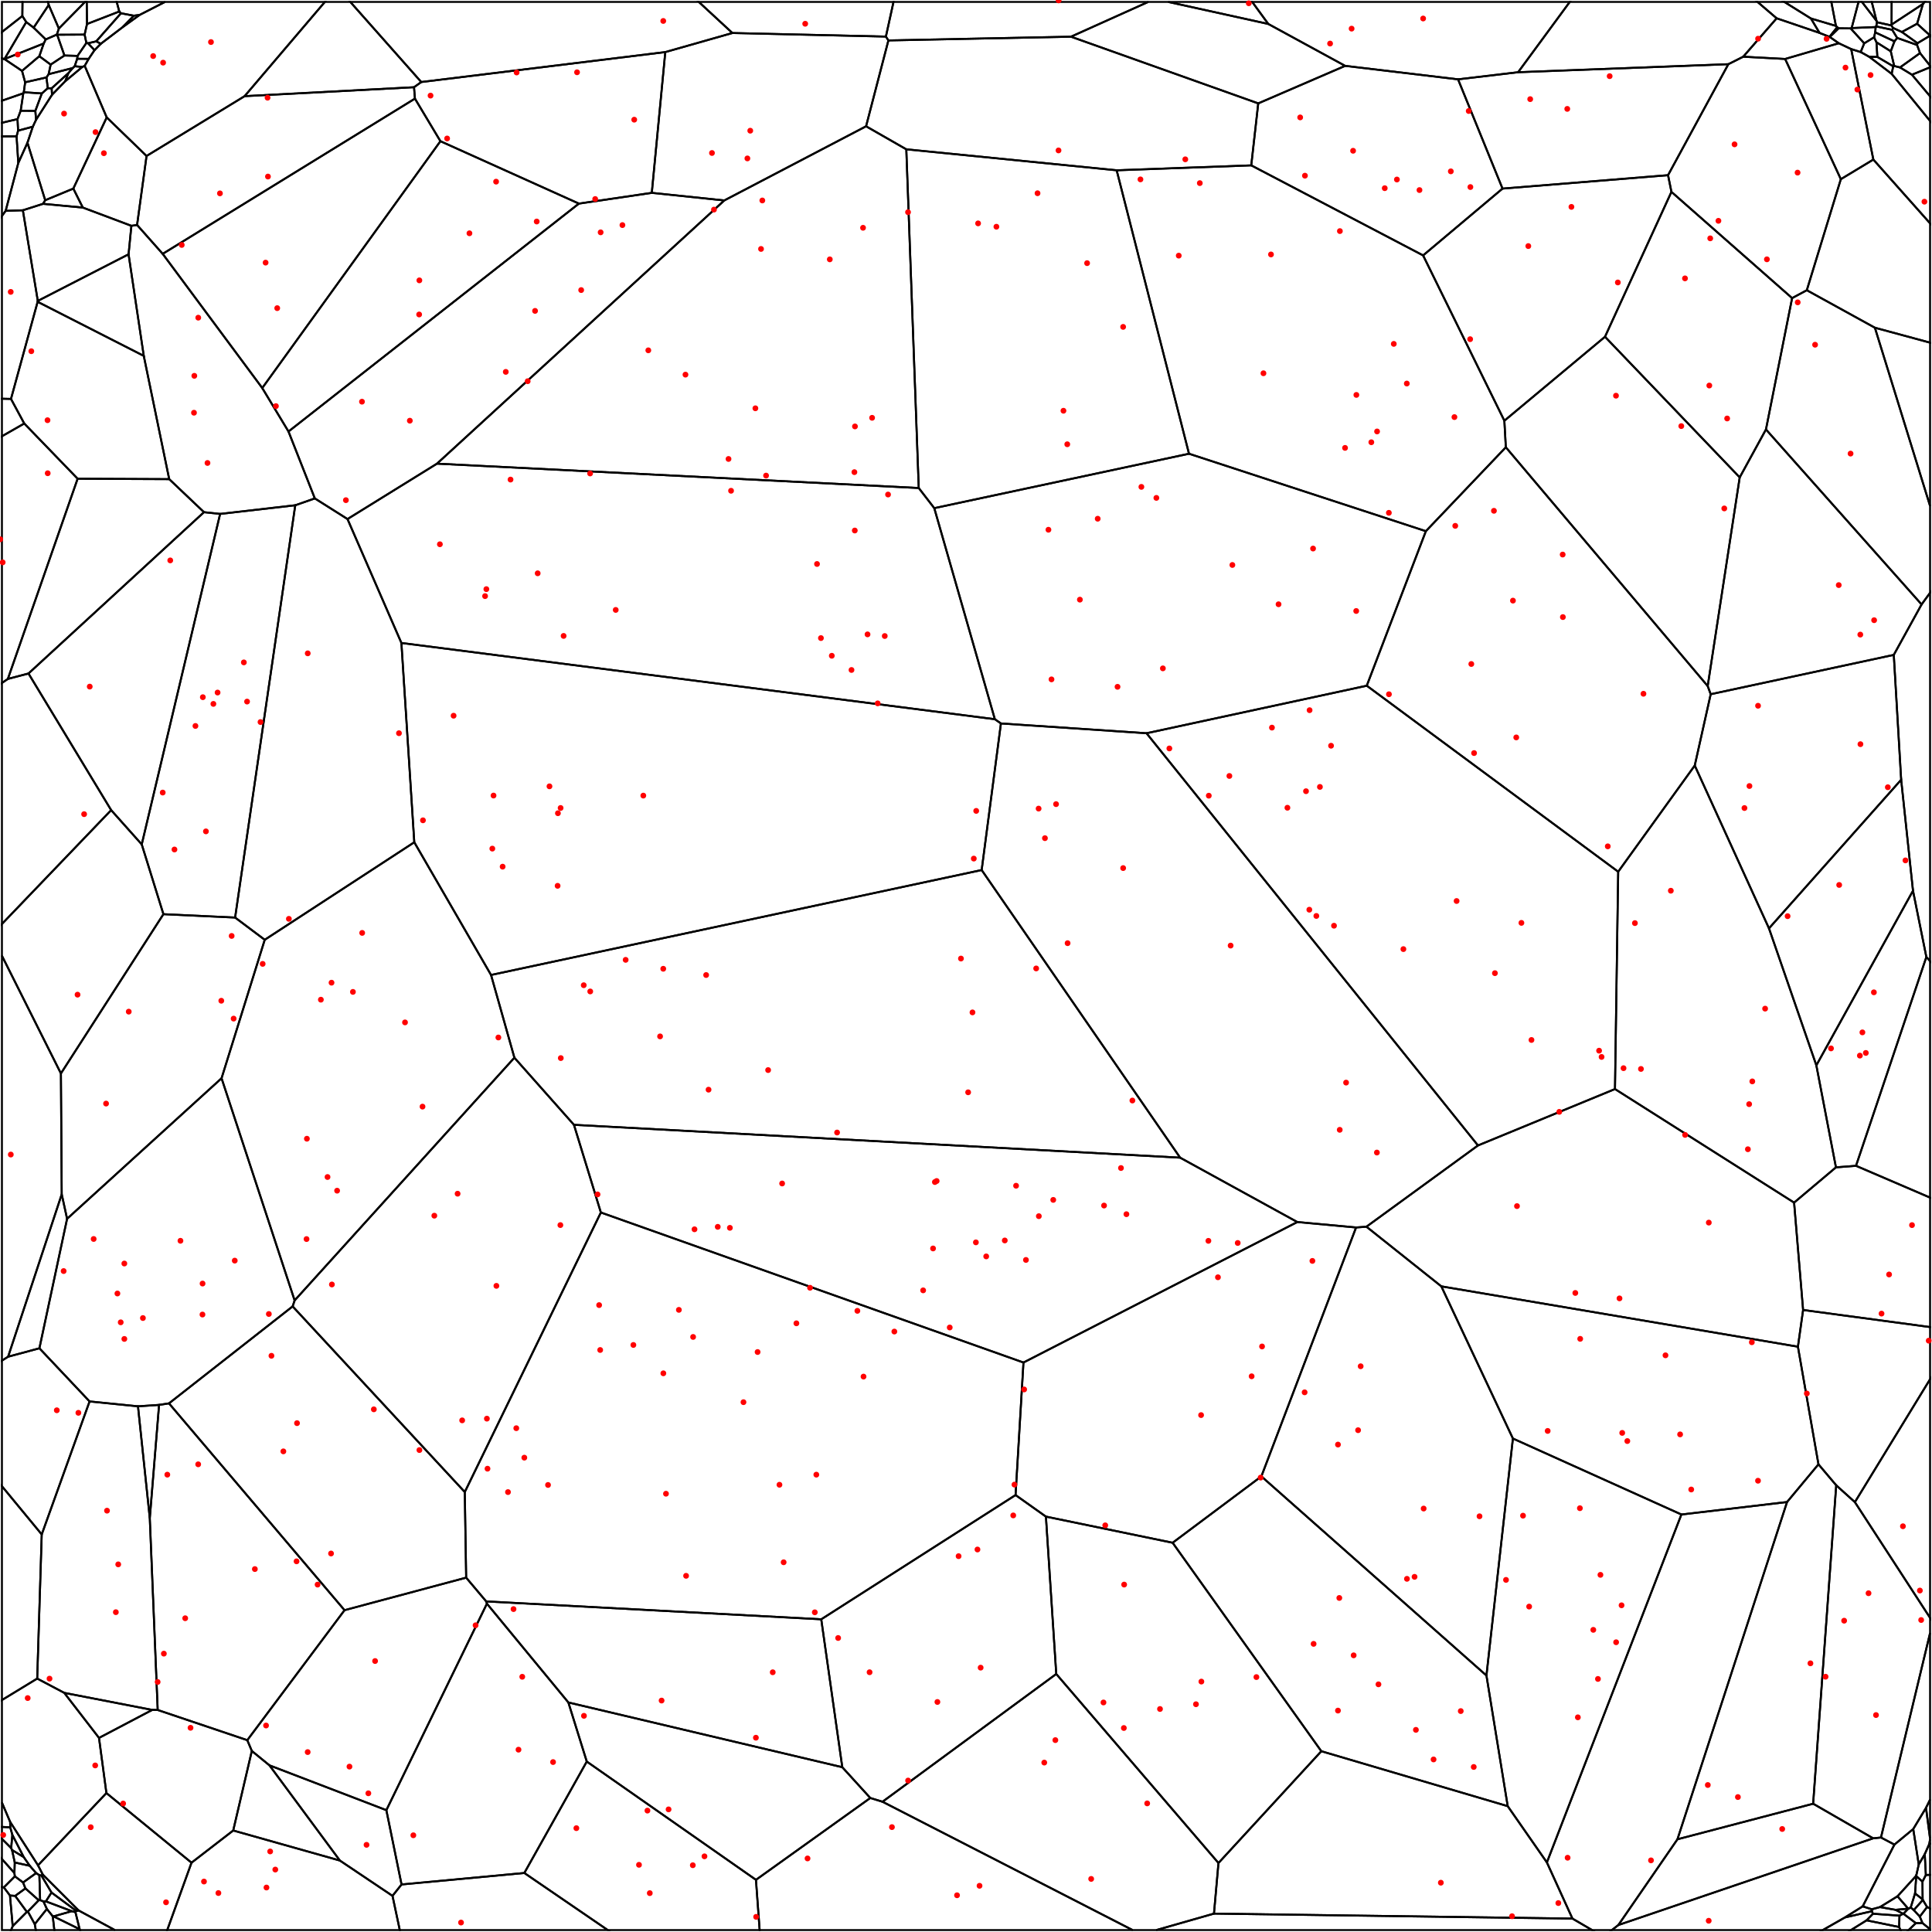 <svg xmlns = "http://www.w3.org/2000/svg" width = "1000" height = "1000">
<g>
<polygon points = ""
fill = "none" stroke = "black"/>
</g>
<g>
<polygon points = "51.245, 899.538 78.789, 885.048 33.259, 876.221 "
fill = "none" stroke = "black"/>
</g>
<g>
<polygon points = "218.043, 42.460 344.355, 26.954 379.091, 17.088 361.687, 1.000 181.313, 1.000 "
fill = "none" stroke = "black"/>
</g>
<g>
<polygon points = "993.805, 27.481 983.437, 34.906 989.623, 38.664 999.000, 34.818 999.000, 34.020 "
fill = "none" stroke = "black"/>
</g>
<g>
<polygon points = "979.124, 38.226 967.528, 29.408 963.086, 26.938 958.166, 25.409 969.640, 82.584 999.000, 115.602 999.000, 62.602 "
fill = "none" stroke = "black"/>
</g>
<g>
<polygon points = ""
fill = "none" stroke = "black"/>
</g>
<g>
<polygon points = ""
fill = "none" stroke = "black"/>
</g>
<g>
<polygon points = "1.979, 976.904 7.685, 971.185 7.476, 969.498 1.000, 962.224 1.000, 976.729 "
fill = "none" stroke = "black"/>
</g>
<g>
<polygon points = ""
fill = "none" stroke = "black"/>
</g>
<g>
<polygon points = ""
fill = "none" stroke = "black"/>
</g>
<g>
<polygon points = "11.561, 8.282 13.580, 11.410 17.414, 14.317 25.219, 2.563 24.841, 1.000 11.644, 1.000 "
fill = "none" stroke = "black"/>
</g>
<g>
<polygon points = "15.414, 965.728 12.275, 961.217 6.233, 957.574 7.643, 964.022 "
fill = "none" stroke = "black"/>
</g>
<g>
<polygon points = ""
fill = "none" stroke = "black"/>
</g>
<g>
<polygon points = "26.653, 979.572 39.452, 989.048 39.614, 989.087 40.693, 988.850 22.127, 970.249 21.454, 970.779 "
fill = "none" stroke = "black"/>
</g>
<g>
<polygon points = "5.298, 945.821 5.251, 943.016 1.000, 933.035 1.000, 945.606 "
fill = "none" stroke = "black"/>
</g>
<g>
<polygon points = ""
fill = "none" stroke = "black"/>
</g>
<g>
<polygon points = "7.643, 964.022 6.233, 957.574 5.791, 956.582 1.000, 951.801 1.000, 962.224 7.476, 969.498 "
fill = "none" stroke = "black"/>
</g>
<g>
<polygon points = "997.449, 987.082 993.688, 992.028 995.086, 995.388 999.000, 998.572 999.000, 987.819 "
fill = "none" stroke = "black"/>
</g>
<g>
<polygon points = "45.887, 30.463 48.921, 25.968 45.566, 22.399 44.711, 22.232 40.128, 28.918 39.954, 30.425 "
fill = "none" stroke = "black"/>
</g>
<g>
<polygon points = ""
fill = "none" stroke = "black"/>
</g>
<g>
<polygon points = "900.471, 247.094 883.904, 355.104 885.455, 359.326 980.218, 338.964 994.607, 312.860 914.060, 222.284 "
fill = "none" stroke = "black"/>
</g>
<g>
<polygon points = ""
fill = "none" stroke = "black"/>
</g>
<g>
<polygon points = ""
fill = "none" stroke = "black"/>
</g>
<g>
<polygon points = "33.352, 28.732 26.219, 33.435 25.172, 38.398 37.635, 35.216 38.648, 34.292 39.954, 30.425 40.128, 28.918 "
fill = "none" stroke = "black"/>
</g>
<g>
<polygon points = ""
fill = "none" stroke = "black"/>
</g>
<g>
<polygon points = "5.161, 981.113 7.855, 981.308 13.147, 977.428 11.938, 974.365 7.685, 971.185 1.979, 976.904 "
fill = "none" stroke = "black"/>
</g>
<g>
<polygon points = "162.951, 257.977 179.866, 268.660 226.176, 239.990 374.883, 103.748 337.368, 99.819 299.632, 105.379 149.323, 223.348 "
fill = "none" stroke = "black"/>
</g>
<g>
<polygon points = "971.291, 10.802 971.554, 11.516 978.943, 13.162 979.093, 12.709 979.117, 1.000 968.816, 1.000 "
fill = "none" stroke = "black"/>
</g>
<g>
<polygon points = ""
fill = "none" stroke = "black"/>
</g>
<g>
<polygon points = ""
fill = "none" stroke = "black"/>
</g>
<g>
<polygon points = ""
fill = "none" stroke = "black"/>
</g>
<g>
<polygon points = "5.687, 206.482 12.552, 219.205 40.182, 247.791 87.579, 248.000 74.420, 184.213 19.480, 156.210 "
fill = "none" stroke = "black"/>
</g>
<g>
<polygon points = ""
fill = "none" stroke = "black"/>
</g>
<g>
<polygon points = ""
fill = "none" stroke = "black"/>
</g>
<g>
<polygon points = ""
fill = "none" stroke = "black"/>
</g>
<g>
<polygon points = "968.829, 989.243 968.876, 988.360 968.524, 988.129 964.128, 986.729 954.936, 992.471 "
fill = "none" stroke = "black"/>
</g>
<g>
<polygon points = ""
fill = "none" stroke = "black"/>
</g>
<g>
<polygon points = "960.089, 777.505 950.418, 768.786 938.480, 933.602 969.546, 951.513 973.585, 951.092 999.000, 845.259 999.000, 837.395 "
fill = "none" stroke = "black"/>
</g>
<g>
<polygon points = "990.290, 946.705 980.548, 954.758 964.128, 986.729 968.524, 988.129 969.559, 988.059 973.071, 987.104 982.136, 981.524 991.837, 970.858 993.142, 965.045 "
fill = "none" stroke = "black"/>
</g>
<g>
<polygon points = "435.970, 914.708 425.076, 838.140 251.658, 828.886 252.032, 830.057 294.187, 881.190 "
fill = "none" stroke = "black"/>
</g>
<g>
<polygon points = ""
fill = "none" stroke = "black"/>
</g>
<g>
<polygon points = "970.444, 169.628 935.201, 150.220 927.590, 154.297 914.060, 222.284 994.607, 312.860 999.000, 306.833 999.000, 261.883 "
fill = "none" stroke = "black"/>
</g>
<g>
<polygon points = ""
fill = "none" stroke = "black"/>
</g>
<g>
<polygon points = "919.596, 9.470 941.785, 17.020 937.338, 9.575 923.569, 1.000 909.686, 1.000 "
fill = "none" stroke = "black"/>
</g>
<g>
<polygon points = ""
fill = "none" stroke = "black"/>
</g>
<g>
<polygon points = ""
fill = "none" stroke = "black"/>
</g>
<g>
<polygon points = ""
fill = "none" stroke = "black"/>
</g>
<g>
<polygon points = ""
fill = "none" stroke = "black"/>
</g>
<g>
<polygon points = "969.449, 990.544 983.166, 991.545 985.055, 990.579 981.136, 988.528 973.071, 987.104 969.559, 988.059 968.876, 988.360 968.829, 989.243 "
fill = "none" stroke = "black"/>
</g>
<g>
<polygon points = ""
fill = "none" stroke = "black"/>
</g>
<g>
<polygon points = ""
fill = "none" stroke = "black"/>
</g>
<g>
<polygon points = ""
fill = "none" stroke = "black"/>
</g>
<g>
<polygon points = ""
fill = "none" stroke = "black"/>
</g>
<g>
<polygon points = ""
fill = "none" stroke = "black"/>
</g>
<g>
<polygon points = ""
fill = "none" stroke = "black"/>
</g>
<g>
<polygon points = ""
fill = "none" stroke = "black"/>
</g>
<g>
<polygon points = "937.338, 9.575 941.785, 17.020 946.925, 19.065 950.908, 14.103 950.280, 13.413 "
fill = "none" stroke = "black"/>
</g>
<g>
<polygon points = "979.928, 34.306 971.717, 29.477 967.528, 29.408 979.124, 38.226 "
fill = "none" stroke = "black"/>
</g>
<g>
<polygon points = "991.847, 971.061 995.075, 973.926 996.817, 970.502 996.255, 959.723 993.142, 965.045 991.837, 970.858 "
fill = "none" stroke = "black"/>
</g>
<g>
<polygon points = ""
fill = "none" stroke = "black"/>
</g>
<g>
<polygon points = ""
fill = "none" stroke = "black"/>
</g>
<g>
<polygon points = ""
fill = "none" stroke = "black"/>
</g>
<g>
<polygon points = ""
fill = "none" stroke = "black"/>
</g>
<g>
<polygon points = "656.466, 12.403 648.151, 1.000 604.671, 1.000 "
fill = "none" stroke = "black"/>
</g>
<g>
<polygon points = ""
fill = "none" stroke = "black"/>
</g>
<g>
<polygon points = ""
fill = "none" stroke = "black"/>
</g>
<g>
<polygon points = ""
fill = "none" stroke = "black"/>
</g>
<g>
<polygon points = ""
fill = "none" stroke = "black"/>
</g>
<g>
<polygon points = ""
fill = "none" stroke = "black"/>
</g>
<g>
<polygon points = ""
fill = "none" stroke = "black"/>
</g>
<g>
<polygon points = ""
fill = "none" stroke = "black"/>
</g>
<g>
<polygon points = "979.093, 12.709 995.331, 2.040 996.188, 1.000 979.117, 1.000 "
fill = "none" stroke = "black"/>
</g>
<g>
<polygon points = "391.284, 972.994 303.714, 911.776 271.393, 969.456 314.575, 999.000 393.191, 999.000 "
fill = "none" stroke = "black"/>
</g>
<g>
<polygon points = "456.783, 932.576 450.463, 930.634 391.284, 972.994 393.191, 999.000 586.229, 999.000 "
fill = "none" stroke = "black"/>
</g>
<g>
<polygon points = "68.005, 116.880 42.857, 107.436 22.261, 105.501 11.835, 108.838 19.566, 155.746 66.549, 131.619 "
fill = "none" stroke = "black"/>
</g>
<g>
<polygon points = "1.000, 16.561 1.000, 30.185 2.300, 30.575 13.580, 11.410 11.561, 8.282 "
fill = "none" stroke = "black"/>
</g>
<g>
<polygon points = ""
fill = "none" stroke = "black"/>
</g>
<g>
<polygon points = "924.974, 777.442 868.245, 952.009 938.480, 933.602 950.418, 768.786 941.233, 757.920 "
fill = "none" stroke = "black"/>
</g>
<g>
<polygon points = "25.219, 2.563 30.472, 14.764 44.008, 1.000 24.841, 1.000 "
fill = "none" stroke = "black"/>
</g>
<g>
<polygon points = ""
fill = "none" stroke = "black"/>
</g>
<g>
<polygon points = ""
fill = "none" stroke = "black"/>
</g>
<g>
<polygon points = ""
fill = "none" stroke = "black"/>
</g>
<g>
<polygon points = ""
fill = "none" stroke = "black"/>
</g>
<g>
<polygon points = "66.549, 131.619 19.566, 155.746 19.480, 156.210 74.420, 184.213 "
fill = "none" stroke = "black"/>
</g>
<g>
<polygon points = ""
fill = "none" stroke = "black"/>
</g>
<g>
<polygon points = ""
fill = "none" stroke = "black"/>
</g>
<g>
<polygon points = ""
fill = "none" stroke = "black"/>
</g>
<g>
<polygon points = "81.628, 885.084 77.535, 785.843 71.422, 727.906 46.363, 725.383 21.600, 794.221 19.258, 868.823 33.259, 876.221 78.789, 885.048 "
fill = "none" stroke = "black"/>
</g>
<g>
<polygon points = ""
fill = "none" stroke = "black"/>
</g>
<g>
<polygon points = ""
fill = "none" stroke = "black"/>
</g>
<g>
<polygon points = ""
fill = "none" stroke = "black"/>
</g>
<g>
<polygon points = "49.793, 21.404 62.611, 6.865 61.742, 5.950 45.044, 12.409 43.794, 17.916 44.711, 22.232 45.566, 22.399 "
fill = "none" stroke = "black"/>
</g>
<g>
<polygon points = "45.044, 12.409 61.742, 5.950 60.412, 1.000 44.898, 1.000 "
fill = "none" stroke = "black"/>
</g>
<g>
<polygon points = ""
fill = "none" stroke = "black"/>
</g>
<g>
<polygon points = "987.685, 987.908 982.136, 981.524 973.071, 987.104 981.136, 988.528 "
fill = "none" stroke = "black"/>
</g>
<g>
<polygon points = ""
fill = "none" stroke = "black"/>
</g>
<g>
<polygon points = "990.163, 461.046 940.137, 551.426 950.281, 604.221 960.664, 603.421 997.079, 495.342 "
fill = "none" stroke = "black"/>
</g>
<g>
<polygon points = "995.086, 995.388 991.646, 995.411 987.891, 999.000 999.000, 999.000 999.000, 998.572 "
fill = "none" stroke = "black"/>
</g>
<g>
<polygon points = "992.475, 22.363 992.266, 23.274 993.805, 27.481 999.000, 34.020 999.000, 18.460 "
fill = "none" stroke = "black"/>
</g>
<g>
<polygon points = ""
fill = "none" stroke = "black"/>
</g>
<g>
<polygon points = ""
fill = "none" stroke = "black"/>
</g>
<g>
<polygon points = "23.394, 103.630 14.214, 73.880 9.466, 84.374 2.921, 109.147 11.835, 108.838 22.261, 105.501 "
fill = "none" stroke = "black"/>
</g>
<g>
<polygon points = ""
fill = "none" stroke = "black"/>
</g>
<g>
<polygon points = ""
fill = "none" stroke = "black"/>
</g>
<g>
<polygon points = ""
fill = "none" stroke = "black"/>
</g>
<g>
<polygon points = "62.611, 6.865 49.793, 21.404 52.193, 22.643 63.389, 14.133 69.289, 8.121 "
fill = "none" stroke = "black"/>
</g>
<g>
<polygon points = ""
fill = "none" stroke = "black"/>
</g>
<g>
<polygon points = "628.352, 990.480 630.678, 964.298 546.714, 866.449 456.783, 932.576 586.229, 999.000 598.467, 999.000 "
fill = "none" stroke = "black"/>
</g>
<g>
<polygon points = "127.997, 900.711 178.327, 833.426 87.466, 726.382 82.334, 727.175 77.535, 785.843 81.628, 885.084 "
fill = "none" stroke = "black"/>
</g>
<g>
<polygon points = ""
fill = "none" stroke = "black"/>
</g>
<g>
<polygon points = ""
fill = "none" stroke = "black"/>
</g>
<g>
<polygon points = "20.351, 29.090 11.399, 36.687 13.019, 42.590 24.057, 40.083 25.172, 38.398 26.219, 33.435 "
fill = "none" stroke = "black"/>
</g>
<g>
<polygon points = "992.266, 23.274 981.972, 19.632 980.566, 21.401 978.661, 26.550 980.430, 34.155 983.437, 34.906 993.805, 27.481 "
fill = "none" stroke = "black"/>
</g>
<g>
<polygon points = ""
fill = "none" stroke = "black"/>
</g>
<g>
<polygon points = "4.067, 351.409 40.182, 247.791 12.552, 219.205 1.000, 225.805 1.000, 353.507 "
fill = "none" stroke = "black"/>
</g>
<g>
<polygon points = "647.645, 85.593 736.596, 132.200 777.703, 97.618 754.684, 41.062 696.238, 34.091 651.262, 53.512 "
fill = "none" stroke = "black"/>
</g>
<g>
<polygon points = ""
fill = "none" stroke = "black"/>
</g>
<g>
<polygon points = ""
fill = "none" stroke = "black"/>
</g>
<g>
<polygon points = "21.600, 794.221 46.363, 725.383 20.398, 697.865 4.199, 702.232 1.000, 704.253 1.000, 769.251 "
fill = "none" stroke = "black"/>
</g>
<g>
<polygon points = ""
fill = "none" stroke = "black"/>
</g>
<g>
<polygon points = ""
fill = "none" stroke = "black"/>
</g>
<g>
<polygon points = ""
fill = "none" stroke = "black"/>
</g>
<g>
<polygon points = ""
fill = "none" stroke = "black"/>
</g>
<g>
<polygon points = ""
fill = "none" stroke = "black"/>
</g>
<g>
<polygon points = "9.065, 61.643 10.700, 57.320 12.066, 48.275 1.000, 52.117 1.000, 63.537 "
fill = "none" stroke = "black"/>
</g>
<g>
<polygon points = ""
fill = "none" stroke = "black"/>
</g>
<g>
<polygon points = ""
fill = "none" stroke = "black"/>
</g>
<g>
<polygon points = ""
fill = "none" stroke = "black"/>
</g>
<g>
<polygon points = ""
fill = "none" stroke = "black"/>
</g>
<g>
<polygon points = "998.578, 954.466 999.000, 954.354 999.000, 952.035 "
fill = "none" stroke = "black"/>
</g>
<g>
<polygon points = "995.252, 983.378 990.586, 988.654 993.688, 992.028 997.449, 987.082 "
fill = "none" stroke = "black"/>
</g>
<g>
<polygon points = ""
fill = "none" stroke = "black"/>
</g>
<g>
<polygon points = ""
fill = "none" stroke = "black"/>
</g>
<g>
<polygon points = ""
fill = "none" stroke = "black"/>
</g>
<g>
<polygon points = ""
fill = "none" stroke = "black"/>
</g>
<g>
<polygon points = "12.066, 48.275 12.311, 47.739 13.019, 42.590 11.399, 36.687 2.301, 30.575 2.300, 30.575 1.000, 30.185 1.000, 52.117 "
fill = "none" stroke = "black"/>
</g>
<g>
<polygon points = ""
fill = "none" stroke = "black"/>
</g>
<g>
<polygon points = ""
fill = "none" stroke = "black"/>
</g>
<g>
<polygon points = ""
fill = "none" stroke = "black"/>
</g>
<g>
<polygon points = "969.559, 988.059 968.524, 988.129 968.876, 988.360 "
fill = "none" stroke = "black"/>
</g>
<g>
<polygon points = "554.327, 18.990 651.262, 53.512 696.238, 34.091 656.466, 12.403 604.671, 1.000 594.304, 1.000 "
fill = "none" stroke = "black"/>
</g>
<g>
<polygon points = "701.907, 635.337 707.267, 634.941 764.996, 592.889 593.436, 379.527 518.080, 374.460 508.109, 450.328 610.828, 599.207 671.486, 632.523 "
fill = "none" stroke = "black"/>
</g>
<g>
<polygon points = "70.953, 116.442 75.855, 80.733 55.236, 60.775 37.953, 97.603 42.857, 107.436 68.005, 116.880 "
fill = "none" stroke = "black"/>
</g>
<g>
<polygon points = ""
fill = "none" stroke = "black"/>
</g>
<g>
<polygon points = ""
fill = "none" stroke = "black"/>
</g>
<g>
<polygon points = ""
fill = "none" stroke = "black"/>
</g>
<g>
<polygon points = ""
fill = "none" stroke = "black"/>
</g>
<g>
<polygon points = "950.280, 13.413 950.908, 14.103 951.698, 14.641 957.911, 14.720 958.409, 14.530 961.969, 1.000 947.886, 1.000 "
fill = "none" stroke = "black"/>
</g>
<g>
<polygon points = ""
fill = "none" stroke = "black"/>
</g>
<g>
<polygon points = "214.768, 51.043 84.213, 131.393 135.742, 200.844 227.960, 73.083 "
fill = "none" stroke = "black"/>
</g>
<g>
<polygon points = ""
fill = "none" stroke = "black"/>
</g>
<g>
<polygon points = "979.417, 15.437 971.095, 13.682 970.858, 14.002 970.598, 16.741 980.566, 21.401 981.972, 19.632 "
fill = "none" stroke = "black"/>
</g>
<g>
<polygon points = ""
fill = "none" stroke = "black"/>
</g>
<g>
<polygon points = "964.919, 22.427 957.911, 14.720 951.698, 14.641 947.105, 19.148 951.741, 22.380 958.166, 25.409 963.086, 26.938 "
fill = "none" stroke = "black"/>
</g>
<g>
<polygon points = ""
fill = "none" stroke = "black"/>
</g>
<g>
<polygon points = "973.585, 951.092 980.548, 954.758 990.290, 946.705 996.907, 935.738 999.000, 931.496 999.000, 845.259 "
fill = "none" stroke = "black"/>
</g>
<g>
<polygon points = ""
fill = "none" stroke = "black"/>
</g>
<g>
<polygon points = "475.540, 252.594 469.103, 77.286 448.277, 65.364 374.883, 103.748 226.176, 239.990 "
fill = "none" stroke = "black"/>
</g>
<g>
<polygon points = ""
fill = "none" stroke = "black"/>
</g>
<g>
<polygon points = ""
fill = "none" stroke = "black"/>
</g>
<g>
<polygon points = ""
fill = "none" stroke = "black"/>
</g>
<g>
<polygon points = ""
fill = "none" stroke = "black"/>
</g>
<g>
<polygon points = ""
fill = "none" stroke = "black"/>
</g>
<g>
<polygon points = ""
fill = "none" stroke = "black"/>
</g>
<g>
<polygon points = "4.199, 702.232 20.398, 697.865 34.724, 630.843 31.951, 618.154 "
fill = "none" stroke = "black"/>
</g>
<g>
<polygon points = ""
fill = "none" stroke = "black"/>
</g>
<g>
<polygon points = ""
fill = "none" stroke = "black"/>
</g>
<g>
<polygon points = ""
fill = "none" stroke = "black"/>
</g>
<g>
<polygon points = "978.661, 26.550 980.566, 21.401 970.598, 16.741 970.020, 19.294 971.255, 21.881 "
fill = "none" stroke = "black"/>
</g>
<g>
<polygon points = ""
fill = "none" stroke = "black"/>
</g>
<g>
<polygon points = ""
fill = "none" stroke = "black"/>
</g>
<g>
<polygon points = "227.960, 73.083 135.742, 200.844 149.323, 223.348 299.632, 105.379 "
fill = "none" stroke = "black"/>
</g>
<g>
<polygon points = "958.409, 14.530 970.858, 14.002 971.095, 13.682 971.554, 11.516 971.291, 10.802 963.724, 1.000 961.969, 1.000 "
fill = "none" stroke = "black"/>
</g>
<g>
<polygon points = "683.912, 906.427 606.953, 798.525 541.366, 784.992 546.714, 866.449 630.678, 964.298 "
fill = "none" stroke = "black"/>
</g>
<g>
<polygon points = ""
fill = "none" stroke = "black"/>
</g>
<g>
<polygon points = ""
fill = "none" stroke = "black"/>
</g>
<g>
<polygon points = ""
fill = "none" stroke = "black"/>
</g>
<g>
<polygon points = "982.980, 997.416 966.140, 993.966 958.041, 999.000 983.710, 999.000 "
fill = "none" stroke = "black"/>
</g>
<g>
<polygon points = "240.569, 772.275 151.472, 676.186 87.466, 726.382 178.327, 833.426 241.284, 816.584 "
fill = "none" stroke = "black"/>
</g>
<g>
<polygon points = "998.578, 954.466 996.255, 959.723 996.817, 970.502 999.000, 970.406 999.000, 954.354 "
fill = "none" stroke = "black"/>
</g>
<g>
<polygon points = ""
fill = "none" stroke = "black"/>
</g>
<g>
<polygon points = "2.301, 30.575 22.628, 22.509 23.665, 20.403 17.414, 14.317 13.580, 11.410 2.300, 30.575 "
fill = "none" stroke = "black"/>
</g>
<g>
<polygon points = ""
fill = "none" stroke = "black"/>
</g>
<g>
<polygon points = ""
fill = "none" stroke = "black"/>
</g>
<g>
<polygon points = "830.744, 174.309 778.657, 217.770 779.417, 231.498 883.904, 355.104 900.471, 247.094 "
fill = "none" stroke = "black"/>
</g>
<g>
<polygon points = "203.158, 981.299 175.922, 963.017 120.713, 947.466 99.122, 964.132 86.562, 999.000 206.928, 999.000 "
fill = "none" stroke = "black"/>
</g>
<g>
<polygon points = ""
fill = "none" stroke = "black"/>
</g>
<g>
<polygon points = ""
fill = "none" stroke = "black"/>
</g>
<g>
<polygon points = ""
fill = "none" stroke = "black"/>
</g>
<g>
<polygon points = ""
fill = "none" stroke = "black"/>
</g>
<g>
<polygon points = ""
fill = "none" stroke = "black"/>
</g>
<g>
<polygon points = "152.499, 673.106 266.252, 547.466 254.162, 504.644 214.435, 435.954 137.025, 486.429 114.678, 558.100 "
fill = "none" stroke = "black"/>
</g>
<g>
<polygon points = ""
fill = "none" stroke = "black"/>
</g>
<g>
<polygon points = ""
fill = "none" stroke = "black"/>
</g>
<g>
<polygon points = "971.095, 13.682 979.417, 15.437 979.849, 14.473 978.943, 13.162 971.554, 11.516 "
fill = "none" stroke = "black"/>
</g>
<g>
<polygon points = ""
fill = "none" stroke = "black"/>
</g>
<g>
<polygon points = ""
fill = "none" stroke = "black"/>
</g>
<g>
<polygon points = "779.417, 231.498 738.024, 274.934 707.438, 354.919 837.572, 451.197 877.202, 396.238 885.455, 359.326 883.904, 355.104 "
fill = "none" stroke = "black"/>
</g>
<g>
<polygon points = "199.976, 936.936 207.843, 975.396 271.393, 969.456 303.714, 911.776 294.187, 881.190 252.032, 830.057 "
fill = "none" stroke = "black"/>
</g>
<g>
<polygon points = ""
fill = "none" stroke = "black"/>
</g>
<g>
<polygon points = "214.298, 45.148 126.612, 49.771 75.855, 80.733 70.953, 116.442 84.213, 131.393 214.768, 51.043 "
fill = "none" stroke = "black"/>
</g>
<g>
<polygon points = ""
fill = "none" stroke = "black"/>
</g>
<g>
<polygon points = "31.530, 555.624 31.951, 618.154 34.724, 630.843 114.678, 558.100 137.025, 486.429 121.696, 474.924 84.583, 473.180 "
fill = "none" stroke = "black"/>
</g>
<g>
<polygon points = "780.392, 934.868 769.382, 867.252 652.883, 764.169 606.953, 798.525 683.912, 906.427 "
fill = "none" stroke = "black"/>
</g>
<g>
<polygon points = "923.983, 30.515 952.812, 92.746 969.640, 82.584 958.166, 25.409 951.741, 22.380 "
fill = "none" stroke = "black"/>
</g>
<g>
<polygon points = ""
fill = "none" stroke = "black"/>
</g>
<g>
<polygon points = "297.077, 582.202 311.007, 627.591 529.745, 705.241 671.486, 632.523 610.828, 599.207 "
fill = "none" stroke = "black"/>
</g>
<g>
<polygon points = ""
fill = "none" stroke = "black"/>
</g>
<g>
<polygon points = "207.769, 332.803 514.938, 372.267 483.578, 263.016 475.540, 252.594 226.176, 239.990 179.866, 268.660 "
fill = "none" stroke = "black"/>
</g>
<g>
<polygon points = "458.540, 18.936 459.831, 20.924 554.327, 18.990 594.304, 1.000 462.478, 1.000 "
fill = "none" stroke = "black"/>
</g>
<g>
<polygon points = ""
fill = "none" stroke = "black"/>
</g>
<g>
<polygon points = ""
fill = "none" stroke = "black"/>
</g>
<g>
<polygon points = "971.255, 21.881 970.020, 19.294 964.919, 22.427 963.086, 26.938 967.528, 29.408 971.717, 29.477 "
fill = "none" stroke = "black"/>
</g>
<g>
<polygon points = "73.365, 437.062 84.583, 473.180 121.696, 474.924 152.824, 261.523 113.936, 266.001 "
fill = "none" stroke = "black"/>
</g>
<g>
<polygon points = ""
fill = "none" stroke = "black"/>
</g>
<g>
<polygon points = "2.921, 109.147 9.466, 84.374 8.579, 70.572 1.000, 70.600 1.000, 111.805 "
fill = "none" stroke = "black"/>
</g>
<g>
<polygon points = ""
fill = "none" stroke = "black"/>
</g>
<g>
<polygon points = ""
fill = "none" stroke = "black"/>
</g>
<g>
<polygon points = "17.991, 995.928 14.415, 989.392 13.919, 989.608 6.567, 996.981 5.732, 999.000 18.535, 999.000 "
fill = "none" stroke = "black"/>
</g>
<g>
<polygon points = ""
fill = "none" stroke = "black"/>
</g>
<g>
<polygon points = ""
fill = "none" stroke = "black"/>
</g>
<g>
<polygon points = ""
fill = "none" stroke = "black"/>
</g>
<g>
<polygon points = "865.133, 99.313 830.744, 174.309 900.471, 247.094 914.060, 222.284 927.590, 154.297 "
fill = "none" stroke = "black"/>
</g>
<g>
<polygon points = ""
fill = "none" stroke = "black"/>
</g>
<g>
<polygon points = ""
fill = "none" stroke = "black"/>
</g>
<g>
<polygon points = "271.393, 969.456 207.843, 975.396 203.158, 981.299 206.928, 999.000 314.575, 999.000 "
fill = "none" stroke = "black"/>
</g>
<g>
<polygon points = ""
fill = "none" stroke = "black"/>
</g>
<g>
<polygon points = ""
fill = "none" stroke = "black"/>
</g>
<g>
<polygon points = ""
fill = "none" stroke = "black"/>
</g>
<g>
<polygon points = "41.232, 998.568 27.692, 991.911 27.306, 991.872 28.124, 999.000 41.386, 999.000 "
fill = "none" stroke = "black"/>
</g>
<g>
<polygon points = "989.623, 38.664 999.000, 49.844 999.000, 34.818 "
fill = "none" stroke = "black"/>
</g>
<g>
<polygon points = "55.077, 928.083 99.122, 964.132 120.713, 947.466 130.343, 906.287 127.997, 900.711 81.628, 885.084 78.789, 885.048 51.245, 899.538 "
fill = "none" stroke = "black"/>
</g>
<g>
<polygon points = "72.277, 7.718 69.289, 8.121 63.389, 14.133 "
fill = "none" stroke = "black"/>
</g>
<g>
<polygon points = ""
fill = "none" stroke = "black"/>
</g>
<g>
<polygon points = ""
fill = "none" stroke = "black"/>
</g>
<g>
<polygon points = "991.646, 995.411 985.185, 990.541 985.055, 990.579 983.166, 991.545 982.980, 997.416 983.710, 999.000 987.891, 999.000 "
fill = "none" stroke = "black"/>
</g>
<g>
<polygon points = ""
fill = "none" stroke = "black"/>
</g>
<g>
<polygon points = "82.334, 727.175 71.422, 727.906 77.535, 785.843 "
fill = "none" stroke = "black"/>
</g>
<g>
<polygon points = ""
fill = "none" stroke = "black"/>
</g>
<g>
<polygon points = ""
fill = "none" stroke = "black"/>
</g>
<g>
<polygon points = ""
fill = "none" stroke = "black"/>
</g>
<g>
<polygon points = ""
fill = "none" stroke = "black"/>
</g>
<g>
<polygon points = "996.907, 935.738 990.290, 946.705 993.142, 965.045 996.255, 959.723 998.578, 954.466 999.000, 952.035 999.000, 951.664 "
fill = "none" stroke = "black"/>
</g>
<g>
<polygon points = "126.612, 49.771 214.298, 45.148 218.043, 42.460 181.313, 1.000 168.152, 1.000 "
fill = "none" stroke = "black"/>
</g>
<g>
<polygon points = "980.548, 954.758 973.585, 951.092 969.546, 951.513 837.663, 996.388 834.281, 999.000 943.451, 999.000 954.936, 992.471 964.128, 986.729 "
fill = "none" stroke = "black"/>
</g>
<g>
<polygon points = ""
fill = "none" stroke = "black"/>
</g>
<g>
<polygon points = ""
fill = "none" stroke = "black"/>
</g>
<g>
<polygon points = ""
fill = "none" stroke = "black"/>
</g>
<g>
<polygon points = "980.430, 34.155 978.661, 26.550 971.255, 21.881 971.717, 29.477 979.928, 34.306 "
fill = "none" stroke = "black"/>
</g>
<g>
<polygon points = "514.938, 372.267 207.769, 332.803 214.435, 435.954 254.162, 504.644 508.109, 450.328 518.080, 374.460 "
fill = "none" stroke = "black"/>
</g>
<g>
<polygon points = ""
fill = "none" stroke = "black"/>
</g>
<g>
<polygon points = "835.909, 563.690 837.572, 451.197 707.438, 354.919 593.436, 379.527 764.996, 592.889 "
fill = "none" stroke = "black"/>
</g>
<g>
<polygon points = ""
fill = "none" stroke = "black"/>
</g>
<g>
<polygon points = "984.404, 16.551 979.849, 14.473 979.417, 15.437 981.972, 19.632 992.266, 23.274 992.475, 22.363 "
fill = "none" stroke = "black"/>
</g>
<g>
<polygon points = "971.291, 10.802 968.816, 1.000 963.724, 1.000 "
fill = "none" stroke = "black"/>
</g>
<g>
<polygon points = "105.582, 265.103 113.936, 266.001 152.824, 261.523 162.951, 257.977 149.323, 223.348 135.742, 200.844 84.213, 131.393 70.953, 116.442 68.005, 116.880 66.549, 131.619 74.420, 184.213 87.579, 248.000 "
fill = "none" stroke = "black"/>
</g>
<g>
<polygon points = "577.981, 88.140 615.427, 234.849 738.024, 274.934 779.417, 231.498 778.657, 217.770 736.596, 132.200 647.645, 85.593 "
fill = "none" stroke = "black"/>
</g>
<g>
<polygon points = "937.338, 9.575 950.280, 13.413 947.886, 1.000 923.569, 1.000 "
fill = "none" stroke = "black"/>
</g>
<g>
<polygon points = ""
fill = "none" stroke = "black"/>
</g>
<g>
<polygon points = ""
fill = "none" stroke = "black"/>
</g>
<g>
<polygon points = ""
fill = "none" stroke = "black"/>
</g>
<g>
<polygon points = "966.140, 993.966 982.980, 997.416 983.166, 991.545 969.449, 990.544 "
fill = "none" stroke = "black"/>
</g>
<g>
<polygon points = "18.701, 969.514 20.372, 970.578 21.454, 970.779 22.127, 970.249 19.688, 965.492 5.251, 943.016 5.298, 945.821 6.392, 949.709 12.275, 961.217 15.414, 965.728 "
fill = "none" stroke = "black"/>
</g>
<g>
<polygon points = ""
fill = "none" stroke = "black"/>
</g>
<g>
<polygon points = ""
fill = "none" stroke = "black"/>
</g>
<g>
<polygon points = "72.277, 7.718 63.389, 14.133 52.193, 22.643 48.921, 25.968 45.887, 30.463 43.842, 34.080 55.236, 60.775 75.855, 80.733 126.612, 49.771 168.152, 1.000 85.381, 1.000 "
fill = "none" stroke = "black"/>
</g>
<g>
<polygon points = "344.355, 26.954 218.043, 42.460 214.298, 45.148 214.768, 51.043 227.960, 73.083 299.632, 105.379 337.368, 99.819 "
fill = "none" stroke = "black"/>
</g>
<g>
<polygon points = "933.284, 678.046 930.600, 697.047 941.233, 757.920 950.418, 768.786 960.089, 777.505 999.000, 713.887 999.000, 686.886 "
fill = "none" stroke = "black"/>
</g>
<g>
<polygon points = "865.133, 99.313 863.378, 90.670 777.703, 97.618 736.596, 132.200 778.657, 217.770 830.744, 174.309 "
fill = "none" stroke = "black"/>
</g>
<g>
<polygon points = "16.992, 65.565 9.370, 67.613 8.579, 70.572 9.466, 84.374 14.214, 73.880 "
fill = "none" stroke = "black"/>
</g>
<g>
<polygon points = ""
fill = "none" stroke = "black"/>
</g>
<g>
<polygon points = ""
fill = "none" stroke = "black"/>
</g>
<g>
<polygon points = "14.744, 348.602 105.582, 265.103 87.579, 248.000 40.182, 247.791 4.067, 351.409 "
fill = "none" stroke = "black"/>
</g>
<g>
<polygon points = ""
fill = "none" stroke = "black"/>
</g>
<g>
<polygon points = ""
fill = "none" stroke = "black"/>
</g>
<g>
<polygon points = "996.817, 970.502 995.075, 973.926 995.156, 983.133 995.252, 983.378 997.449, 987.082 999.000, 987.819 999.000, 970.406 "
fill = "none" stroke = "black"/>
</g>
<g>
<polygon points = ""
fill = "none" stroke = "black"/>
</g>
<g>
<polygon points = "379.091, 17.088 344.355, 26.954 337.368, 99.819 374.883, 103.748 448.277, 65.364 459.831, 20.924 458.540, 18.936 "
fill = "none" stroke = "black"/>
</g>
<g>
<polygon points = "23.736, 984.143 22.487, 984.184 24.258, 988.078 27.306, 991.872 27.692, 991.911 37.189, 989.222 "
fill = "none" stroke = "black"/>
</g>
<g>
<polygon points = "813.896, 993.062 628.352, 990.480 598.467, 999.000 824.068, 999.000 "
fill = "none" stroke = "black"/>
</g>
<g>
<polygon points = ""
fill = "none" stroke = "black"/>
</g>
<g>
<polygon points = ""
fill = "none" stroke = "black"/>
</g>
<g>
<polygon points = ""
fill = "none" stroke = "black"/>
</g>
<g>
<polygon points = ""
fill = "none" stroke = "black"/>
</g>
<g>
<polygon points = "902.285, 29.354 923.983, 30.515 951.741, 22.380 947.105, 19.148 946.925, 19.065 941.785, 17.020 919.596, 9.470 "
fill = "none" stroke = "black"/>
</g>
<g>
<polygon points = ""
fill = "none" stroke = "black"/>
</g>
<g>
<polygon points = ""
fill = "none" stroke = "black"/>
</g>
<g>
<polygon points = ""
fill = "none" stroke = "black"/>
</g>
<g>
<polygon points = "837.663, 996.388 868.245, 952.009 924.974, 777.442 870.290, 783.902 800.669, 963.995 813.896, 993.062 824.068, 999.000 834.281, 999.000 "
fill = "none" stroke = "black"/>
</g>
<g>
<polygon points = ""
fill = "none" stroke = "black"/>
</g>
<g>
<polygon points = "707.438, 354.919 738.024, 274.934 615.427, 234.849 483.578, 263.016 514.938, 372.267 518.080, 374.460 593.436, 379.527 "
fill = "none" stroke = "black"/>
</g>
<g>
<polygon points = "987.717, 987.918 985.185, 990.541 991.646, 995.411 995.086, 995.388 993.688, 992.028 990.586, 988.654 988.989, 987.308 "
fill = "none" stroke = "black"/>
</g>
<g>
<polygon points = ""
fill = "none" stroke = "black"/>
</g>
<g>
<polygon points = ""
fill = "none" stroke = "black"/>
</g>
<g>
<polygon points = ""
fill = "none" stroke = "black"/>
</g>
<g>
<polygon points = "39.037, 989.731 37.189, 989.222 27.692, 991.911 41.232, 998.568 "
fill = "none" stroke = "black"/>
</g>
<g>
<polygon points = ""
fill = "none" stroke = "black"/>
</g>
<g>
<polygon points = ""
fill = "none" stroke = "black"/>
</g>
<g>
<polygon points = "966.140, 993.966 969.449, 990.544 968.829, 989.243 954.936, 992.471 943.451, 999.000 958.041, 999.000 "
fill = "none" stroke = "black"/>
</g>
<g>
<polygon points = ""
fill = "none" stroke = "black"/>
</g>
<g>
<polygon points = ""
fill = "none" stroke = "black"/>
</g>
<g>
<polygon points = ""
fill = "none" stroke = "black"/>
</g>
<g>
<polygon points = ""
fill = "none" stroke = "black"/>
</g>
<g>
<polygon points = "42.620, 34.640 43.842, 34.080 45.887, 30.463 39.954, 30.425 38.648, 34.292 "
fill = "none" stroke = "black"/>
</g>
<g>
<polygon points = "20.042, 983.562 20.764, 983.498 20.372, 970.578 18.701, 969.514 11.938, 974.365 13.147, 977.428 "
fill = "none" stroke = "black"/>
</g>
<g>
<polygon points = ""
fill = "none" stroke = "black"/>
</g>
<g>
<polygon points = ""
fill = "none" stroke = "black"/>
</g>
<g>
<polygon points = "988.989, 987.308 990.586, 988.654 995.252, 983.378 995.156, 983.133 991.227, 980.024 "
fill = "none" stroke = "black"/>
</g>
<g>
<polygon points = ""
fill = "none" stroke = "black"/>
</g>
<g>
<polygon points = "22.628, 22.509 2.301, 30.575 11.399, 36.687 20.351, 29.090 "
fill = "none" stroke = "black"/>
</g>
<g>
<polygon points = "800.669, 963.995 870.290, 783.902 783.076, 744.576 769.382, 867.252 780.392, 934.868 "
fill = "none" stroke = "black"/>
</g>
<g>
<polygon points = "615.427, 234.849 577.981, 88.140 469.103, 77.286 475.540, 252.594 483.578, 263.016 "
fill = "none" stroke = "black"/>
</g>
<g>
<polygon points = ""
fill = "none" stroke = "black"/>
</g>
<g>
<polygon points = ""
fill = "none" stroke = "black"/>
</g>
<g>
<polygon points = ""
fill = "none" stroke = "black"/>
</g>
<g>
<polygon points = ""
fill = "none" stroke = "black"/>
</g>
<g>
<polygon points = ""
fill = "none" stroke = "black"/>
</g>
<g>
<polygon points = "947.105, 19.148 951.698, 14.641 950.908, 14.103 946.925, 19.065 "
fill = "none" stroke = "black"/>
</g>
<g>
<polygon points = ""
fill = "none" stroke = "black"/>
</g>
<g>
<polygon points = "985.185, 990.541 987.717, 987.918 987.685, 987.908 981.136, 988.528 985.055, 990.579 "
fill = "none" stroke = "black"/>
</g>
<g>
<polygon points = "37.953, 97.603 23.394, 103.630 22.261, 105.501 42.857, 107.436 "
fill = "none" stroke = "black"/>
</g>
<g>
<polygon points = ""
fill = "none" stroke = "black"/>
</g>
<g>
<polygon points = ""
fill = "none" stroke = "black"/>
</g>
<g>
<polygon points = "970.444, 169.628 999.000, 261.883 999.000, 177.355 "
fill = "none" stroke = "black"/>
</g>
<g>
<polygon points = ""
fill = "none" stroke = "black"/>
</g>
<g>
<polygon points = ""
fill = "none" stroke = "black"/>
</g>
<g>
<polygon points = "24.730, 45.662 21.643, 48.372 18.296, 57.389 18.666, 61.982 26.919, 49.059 26.745, 45.689 "
fill = "none" stroke = "black"/>
</g>
<g>
<polygon points = ""
fill = "none" stroke = "black"/>
</g>
<g>
<polygon points = "40.693, 988.850 39.614, 989.087 39.354, 989.329 39.037, 989.731 41.232, 998.568 41.386, 999.000 59.448, 999.000 "
fill = "none" stroke = "black"/>
</g>
<g>
<polygon points = ""
fill = "none" stroke = "black"/>
</g>
<g>
<polygon points = ""
fill = "none" stroke = "black"/>
</g>
<g>
<polygon points = "997.079, 495.342 960.664, 603.421 999.000, 619.878 999.000, 497.467 "
fill = "none" stroke = "black"/>
</g>
<g>
<polygon points = "928.622, 622.471 950.281, 604.221 940.137, 551.426 915.625, 480.520 877.202, 396.238 837.572, 451.197 835.909, 563.690 "
fill = "none" stroke = "black"/>
</g>
<g>
<polygon points = ""
fill = "none" stroke = "black"/>
</g>
<g>
<polygon points = ""
fill = "none" stroke = "black"/>
</g>
<g>
<polygon points = "139.466, 913.733 175.922, 963.017 203.158, 981.299 207.843, 975.396 199.976, 936.936 "
fill = "none" stroke = "black"/>
</g>
<g>
<polygon points = ""
fill = "none" stroke = "black"/>
</g>
<g>
<polygon points = ""
fill = "none" stroke = "black"/>
</g>
<g>
<polygon points = "24.258, 988.078 22.487, 984.184 20.764, 983.498 20.042, 983.562 14.415, 989.392 17.991, 995.928 "
fill = "none" stroke = "black"/>
</g>
<g>
<polygon points = "996.907, 935.738 999.000, 951.664 999.000, 931.496 "
fill = "none" stroke = "black"/>
</g>
<g>
<polygon points = ""
fill = "none" stroke = "black"/>
</g>
<g>
<polygon points = "991.227, 980.024 995.156, 983.133 995.075, 973.926 991.847, 971.061 "
fill = "none" stroke = "black"/>
</g>
<g>
<polygon points = ""
fill = "none" stroke = "black"/>
</g>
<g>
<polygon points = "5.791, 956.582 6.233, 957.574 12.275, 961.217 6.392, 949.709 "
fill = "none" stroke = "black"/>
</g>
<g>
<polygon points = "992.287, 12.285 995.331, 2.040 979.093, 12.709 978.943, 13.162 979.849, 14.473 984.404, 16.551 "
fill = "none" stroke = "black"/>
</g>
<g>
<polygon points = ""
fill = "none" stroke = "black"/>
</g>
<g>
<polygon points = "311.007, 627.591 297.077, 582.202 266.252, 547.466 152.499, 673.106 151.472, 676.186 240.569, 772.275 "
fill = "none" stroke = "black"/>
</g>
<g>
<polygon points = "960.089, 777.505 999.000, 837.395 999.000, 713.887 "
fill = "none" stroke = "black"/>
</g>
<g>
<polygon points = ""
fill = "none" stroke = "black"/>
</g>
<g>
<polygon points = "450.463, 930.634 435.970, 914.708 294.187, 881.190 303.714, 911.776 391.284, 972.994 "
fill = "none" stroke = "black"/>
</g>
<g>
<polygon points = ""
fill = "none" stroke = "black"/>
</g>
<g>
<polygon points = "813.896, 993.062 800.669, 963.995 780.392, 934.868 683.912, 906.427 630.678, 964.298 628.352, 990.480 "
fill = "none" stroke = "black"/>
</g>
<g>
<polygon points = ""
fill = "none" stroke = "black"/>
</g>
<g>
<polygon points = "652.883, 764.169 701.907, 635.337 671.486, 632.523 529.745, 705.241 525.651, 773.839 541.366, 784.992 606.953, 798.525 "
fill = "none" stroke = "black"/>
</g>
<g>
<polygon points = "984.039, 403.587 915.625, 480.520 940.137, 551.426 990.163, 461.046 "
fill = "none" stroke = "black"/>
</g>
<g>
<polygon points = "952.812, 92.746 923.983, 30.515 902.285, 29.354 894.592, 33.224 863.378, 90.670 865.133, 99.313 927.590, 154.297 935.201, 150.220 "
fill = "none" stroke = "black"/>
</g>
<g>
<polygon points = "26.745, 45.689 26.919, 49.059 33.720, 42.096 35.413, 37.835 "
fill = "none" stroke = "black"/>
</g>
<g>
<polygon points = "139.466, 913.733 130.343, 906.287 120.713, 947.466 175.922, 963.017 "
fill = "none" stroke = "black"/>
</g>
<g>
<polygon points = ""
fill = "none" stroke = "black"/>
</g>
<g>
<polygon points = "30.472, 14.764 29.419, 17.902 29.591, 17.988 43.794, 17.916 45.044, 12.409 44.898, 1.000 44.008, 1.000 "
fill = "none" stroke = "black"/>
</g>
<g>
<polygon points = "11.938, 974.365 18.701, 969.514 15.414, 965.728 7.643, 964.022 7.476, 969.498 7.685, 971.185 "
fill = "none" stroke = "black"/>
</g>
<g>
<polygon points = ""
fill = "none" stroke = "black"/>
</g>
<g>
<polygon points = "130.343, 906.287 139.466, 913.733 199.976, 936.936 252.032, 830.057 251.658, 828.886 241.284, 816.584 178.327, 833.426 127.997, 900.711 "
fill = "none" stroke = "black"/>
</g>
<g>
<polygon points = ""
fill = "none" stroke = "black"/>
</g>
<g>
<polygon points = "152.499, 673.106 114.678, 558.100 34.724, 630.843 20.398, 697.865 46.363, 725.383 71.422, 727.906 82.334, 727.175 87.466, 726.382 151.472, 676.186 "
fill = "none" stroke = "black"/>
</g>
<g>
<polygon points = "980.430, 34.155 979.928, 34.306 979.124, 38.226 999.000, 62.602 999.000, 49.844 989.623, 38.664 983.437, 34.906 "
fill = "none" stroke = "black"/>
</g>
<g>
<polygon points = "152.824, 261.523 121.696, 474.924 137.025, 486.429 214.435, 435.954 207.769, 332.803 179.866, 268.660 162.951, 257.977 "
fill = "none" stroke = "black"/>
</g>
<g>
<polygon points = ""
fill = "none" stroke = "black"/>
</g>
<g>
<polygon points = "23.665, 20.403 22.628, 22.509 20.351, 29.090 26.219, 33.435 33.352, 28.732 29.591, 17.988 29.419, 17.902 "
fill = "none" stroke = "black"/>
</g>
<g>
<polygon points = ""
fill = "none" stroke = "black"/>
</g>
<g>
<polygon points = ""
fill = "none" stroke = "black"/>
</g>
<g>
<polygon points = ""
fill = "none" stroke = "black"/>
</g>
<g>
<polygon points = ""
fill = "none" stroke = "black"/>
</g>
<g>
<polygon points = ""
fill = "none" stroke = "black"/>
</g>
<g>
<polygon points = ""
fill = "none" stroke = "black"/>
</g>
<g>
<polygon points = "837.663, 996.388 969.546, 951.513 938.480, 933.602 868.245, 952.009 "
fill = "none" stroke = "black"/>
</g>
<g>
<polygon points = "20.764, 983.498 22.487, 984.184 23.736, 984.143 26.653, 979.572 21.454, 970.779 20.372, 970.578 "
fill = "none" stroke = "black"/>
</g>
<g>
<polygon points = ""
fill = "none" stroke = "black"/>
</g>
<g>
<polygon points = ""
fill = "none" stroke = "black"/>
</g>
<g>
<polygon points = "43.794, 17.916 29.591, 17.988 33.352, 28.732 40.128, 28.918 44.711, 22.232 "
fill = "none" stroke = "black"/>
</g>
<g>
<polygon points = ""
fill = "none" stroke = "black"/>
</g>
<g>
<polygon points = ""
fill = "none" stroke = "black"/>
</g>
<g>
<polygon points = "958.409, 14.530 957.911, 14.720 964.919, 22.427 970.020, 19.294 970.598, 16.741 970.858, 14.002 "
fill = "none" stroke = "black"/>
</g>
<g>
<polygon points = ""
fill = "none" stroke = "black"/>
</g>
<g>
<polygon points = ""
fill = "none" stroke = "black"/>
</g>
<g>
<polygon points = ""
fill = "none" stroke = "black"/>
</g>
<g>
<polygon points = ""
fill = "none" stroke = "black"/>
</g>
<g>
<polygon points = "930.600, 697.047 746.028, 665.816 783.076, 744.576 870.290, 783.902 924.974, 777.442 941.233, 757.920 "
fill = "none" stroke = "black"/>
</g>
<g>
<polygon points = "746.028, 665.816 930.600, 697.047 933.284, 678.046 928.622, 622.471 835.909, 563.690 764.996, 592.889 707.267, 634.941 "
fill = "none" stroke = "black"/>
</g>
<g>
<polygon points = "9.370, 67.613 16.992, 65.565 18.666, 61.982 18.296, 57.389 10.700, 57.320 9.065, 61.643 "
fill = "none" stroke = "black"/>
</g>
<g>
<polygon points = "379.091, 17.088 458.540, 18.936 462.478, 1.000 361.687, 1.000 "
fill = "none" stroke = "black"/>
</g>
<g>
<polygon points = ""
fill = "none" stroke = "black"/>
</g>
<g>
<polygon points = ""
fill = "none" stroke = "black"/>
</g>
<g>
<polygon points = "546.714, 866.449 541.366, 784.992 525.651, 773.839 425.076, 838.140 435.970, 914.708 450.463, 930.634 456.783, 932.576 "
fill = "none" stroke = "black"/>
</g>
<g>
<polygon points = ""
fill = "none" stroke = "black"/>
</g>
<g>
<polygon points = "6.567, 996.981 5.161, 981.113 1.979, 976.904 1.000, 976.729 1.000, 999.000 5.732, 999.000 "
fill = "none" stroke = "black"/>
</g>
<g>
<polygon points = "57.531, 419.314 14.744, 348.602 4.067, 351.409 1.000, 353.507 1.000, 478.253 "
fill = "none" stroke = "black"/>
</g>
<g>
<polygon points = ""
fill = "none" stroke = "black"/>
</g>
<g>
<polygon points = "254.162, 504.644 266.252, 547.466 297.077, 582.202 610.828, 599.207 508.109, 450.328 "
fill = "none" stroke = "black"/>
</g>
<g>
<polygon points = ""
fill = "none" stroke = "black"/>
</g>
<g>
<polygon points = "57.531, 419.314 73.365, 437.062 113.936, 266.001 105.582, 265.103 14.744, 348.602 "
fill = "none" stroke = "black"/>
</g>
<g>
<polygon points = "35.413, 37.835 33.720, 42.096 42.620, 34.640 38.648, 34.292 37.635, 35.216 "
fill = "none" stroke = "black"/>
</g>
<g>
<polygon points = "5.687, 206.482 19.480, 156.210 19.566, 155.746 11.835, 108.838 2.921, 109.147 1.000, 111.805 1.000, 206.375 "
fill = "none" stroke = "black"/>
</g>
<g>
<polygon points = "52.193, 22.643 49.793, 21.404 45.566, 22.399 48.921, 25.968 "
fill = "none" stroke = "black"/>
</g>
<g>
<polygon points = ""
fill = "none" stroke = "black"/>
</g>
<g>
<polygon points = "994.607, 312.860 980.218, 338.964 984.039, 403.587 990.163, 461.046 997.079, 495.342 999.000, 497.467 999.000, 306.833 "
fill = "none" stroke = "black"/>
</g>
<g>
<polygon points = "12.552, 219.205 5.687, 206.482 1.000, 206.375 1.000, 225.805 "
fill = "none" stroke = "black"/>
</g>
<g>
<polygon points = ""
fill = "none" stroke = "black"/>
</g>
<g>
<polygon points = ""
fill = "none" stroke = "black"/>
</g>
<g>
<polygon points = ""
fill = "none" stroke = "black"/>
</g>
<g>
<polygon points = ""
fill = "none" stroke = "black"/>
</g>
<g>
<polygon points = "995.331, 2.040 992.287, 12.285 999.000, 18.383 999.000, 1.000 996.188, 1.000 "
fill = "none" stroke = "black"/>
</g>
<g>
<polygon points = ""
fill = "none" stroke = "black"/>
</g>
<g>
<polygon points = "656.466, 12.403 696.238, 34.091 754.684, 41.062 785.770, 37.379 812.506, 1.000 648.151, 1.000 "
fill = "none" stroke = "black"/>
</g>
<g>
<polygon points = "980.218, 338.964 885.455, 359.326 877.202, 396.238 915.625, 480.520 984.039, 403.587 "
fill = "none" stroke = "black"/>
</g>
<g>
<polygon points = ""
fill = "none" stroke = "black"/>
</g>
<g>
<polygon points = ""
fill = "none" stroke = "black"/>
</g>
<g>
<polygon points = ""
fill = "none" stroke = "black"/>
</g>
<g>
<polygon points = ""
fill = "none" stroke = "black"/>
</g>
<g>
<polygon points = "8.579, 70.572 9.370, 67.613 9.065, 61.643 1.000, 63.537 1.000, 70.600 "
fill = "none" stroke = "black"/>
</g>
<g>
<polygon points = ""
fill = "none" stroke = "black"/>
</g>
<g>
<polygon points = "785.770, 37.379 754.684, 41.062 777.703, 97.618 863.378, 90.670 894.592, 33.224 "
fill = "none" stroke = "black"/>
</g>
<g>
<polygon points = ""
fill = "none" stroke = "black"/>
</g>
<g>
<polygon points = ""
fill = "none" stroke = "black"/>
</g>
<g>
<polygon points = "6.567, 996.981 13.919, 989.608 7.855, 981.308 5.161, 981.113 "
fill = "none" stroke = "black"/>
</g>
<g>
<polygon points = "525.651, 773.839 529.745, 705.241 311.007, 627.591 240.569, 772.275 241.284, 816.584 251.658, 828.886 425.076, 838.140 "
fill = "none" stroke = "black"/>
</g>
<g>
<polygon points = ""
fill = "none" stroke = "black"/>
</g>
<g>
<polygon points = ""
fill = "none" stroke = "black"/>
</g>
<g>
<polygon points = ""
fill = "none" stroke = "black"/>
</g>
<g>
<polygon points = ""
fill = "none" stroke = "black"/>
</g>
<g>
<polygon points = "960.664, 603.421 950.281, 604.221 928.622, 622.471 933.284, 678.046 999.000, 686.886 999.000, 619.878 "
fill = "none" stroke = "black"/>
</g>
<g>
<polygon points = ""
fill = "none" stroke = "black"/>
</g>
<g>
<polygon points = ""
fill = "none" stroke = "black"/>
</g>
<g>
<polygon points = ""
fill = "none" stroke = "black"/>
</g>
<g>
<polygon points = ""
fill = "none" stroke = "black"/>
</g>
<g>
<polygon points = ""
fill = "none" stroke = "black"/>
</g>
<g>
<polygon points = "12.311, 47.739 12.066, 48.275 10.700, 57.320 18.296, 57.389 21.643, 48.372 "
fill = "none" stroke = "black"/>
</g>
<g>
<polygon points = "99.122, 964.132 55.077, 928.083 19.688, 965.492 22.127, 970.249 40.693, 988.850 59.448, 999.000 86.562, 999.000 "
fill = "none" stroke = "black"/>
</g>
<g>
<polygon points = ""
fill = "none" stroke = "black"/>
</g>
<g>
<polygon points = ""
fill = "none" stroke = "black"/>
</g>
<g>
<polygon points = "29.419, 17.902 30.472, 14.764 25.219, 2.563 17.414, 14.317 23.665, 20.403 "
fill = "none" stroke = "black"/>
</g>
<g>
<polygon points = ""
fill = "none" stroke = "black"/>
</g>
<g>
<polygon points = ""
fill = "none" stroke = "black"/>
</g>
<g>
<polygon points = ""
fill = "none" stroke = "black"/>
</g>
<g>
<polygon points = "5.791, 956.582 6.392, 949.709 5.298, 945.821 1.000, 945.606 1.000, 951.801 "
fill = "none" stroke = "black"/>
</g>
<g>
<polygon points = "4.199, 702.232 31.951, 618.154 31.530, 555.624 1.000, 494.706 1.000, 704.253 "
fill = "none" stroke = "black"/>
</g>
<g>
<polygon points = ""
fill = "none" stroke = "black"/>
</g>
<g>
<polygon points = ""
fill = "none" stroke = "black"/>
</g>
<g>
<polygon points = ""
fill = "none" stroke = "black"/>
</g>
<g>
<polygon points = ""
fill = "none" stroke = "black"/>
</g>
<g>
<polygon points = "1.000, 16.561 11.561, 8.282 11.644, 1.000 1.000, 1.000 "
fill = "none" stroke = "black"/>
</g>
<g>
<polygon points = "987.717, 987.918 988.989, 987.308 991.227, 980.024 991.847, 971.061 991.837, 970.858 982.136, 981.524 987.685, 987.908 "
fill = "none" stroke = "black"/>
</g>
<g>
<polygon points = ""
fill = "none" stroke = "black"/>
</g>
<g>
<polygon points = ""
fill = "none" stroke = "black"/>
</g>
<g>
<polygon points = "55.077, 928.083 51.245, 899.538 33.259, 876.221 19.258, 868.823 1.000, 879.942 1.000, 933.035 5.251, 943.016 19.688, 965.492 "
fill = "none" stroke = "black"/>
</g>
<g>
<polygon points = ""
fill = "none" stroke = "black"/>
</g>
<g>
<polygon points = ""
fill = "none" stroke = "black"/>
</g>
<g>
<polygon points = ""
fill = "none" stroke = "black"/>
</g>
<g>
<polygon points = "37.953, 97.603 55.236, 60.775 43.842, 34.080 42.620, 34.640 33.720, 42.096 26.919, 49.059 18.666, 61.982 16.992, 65.565 14.214, 73.880 23.394, 103.630 "
fill = "none" stroke = "black"/>
</g>
<g>
<polygon points = ""
fill = "none" stroke = "black"/>
</g>
<g>
<polygon points = ""
fill = "none" stroke = "black"/>
</g>
<g>
<polygon points = "27.306, 991.872 24.258, 988.078 17.991, 995.928 18.535, 999.000 28.124, 999.000 "
fill = "none" stroke = "black"/>
</g>
<g>
<polygon points = "24.057, 40.083 24.730, 45.662 26.745, 45.689 35.413, 37.835 37.635, 35.216 25.172, 38.398 "
fill = "none" stroke = "black"/>
</g>
<g>
<polygon points = ""
fill = "none" stroke = "black"/>
</g>
<g>
<polygon points = ""
fill = "none" stroke = "black"/>
</g>
<g>
<polygon points = ""
fill = "none" stroke = "black"/>
</g>
<g>
<polygon points = ""
fill = "none" stroke = "black"/>
</g>
<g>
<polygon points = ""
fill = "none" stroke = "black"/>
</g>
<g>
<polygon points = ""
fill = "none" stroke = "black"/>
</g>
<g>
<polygon points = ""
fill = "none" stroke = "black"/>
</g>
<g>
<polygon points = "952.812, 92.746 935.201, 150.220 970.444, 169.628 999.000, 177.355 999.000, 115.602 969.640, 82.584 "
fill = "none" stroke = "black"/>
</g>
<g>
<polygon points = ""
fill = "none" stroke = "black"/>
</g>
<g>
<polygon points = "459.831, 20.924 448.277, 65.364 469.103, 77.286 577.981, 88.140 647.645, 85.593 651.262, 53.512 554.327, 18.990 "
fill = "none" stroke = "black"/>
</g>
<g>
<polygon points = ""
fill = "none" stroke = "black"/>
</g>
<g>
<polygon points = ""
fill = "none" stroke = "black"/>
</g>
<g>
<polygon points = "31.530, 555.624 84.583, 473.180 73.365, 437.062 57.531, 419.314 1.000, 478.253 1.000, 494.706 "
fill = "none" stroke = "black"/>
</g>
<g>
<polygon points = ""
fill = "none" stroke = "black"/>
</g>
<g>
<polygon points = ""
fill = "none" stroke = "black"/>
</g>
<g>
<polygon points = ""
fill = "none" stroke = "black"/>
</g>
<g>
<polygon points = ""
fill = "none" stroke = "black"/>
</g>
<g>
<polygon points = ""
fill = "none" stroke = "black"/>
</g>
<g>
<polygon points = "12.311, 47.739 21.643, 48.372 24.730, 45.662 24.057, 40.083 13.019, 42.590 "
fill = "none" stroke = "black"/>
</g>
<g>
<polygon points = ""
fill = "none" stroke = "black"/>
</g>
<g>
<polygon points = "19.258, 868.823 21.600, 794.221 1.000, 769.251 1.000, 879.942 "
fill = "none" stroke = "black"/>
</g>
<g>
<polygon points = ""
fill = "none" stroke = "black"/>
</g>
<g>
<polygon points = "785.770, 37.379 894.592, 33.224 902.285, 29.354 919.596, 9.470 909.686, 1.000 812.506, 1.000 "
fill = "none" stroke = "black"/>
</g>
<g>
<polygon points = "23.736, 984.143 37.189, 989.222 39.037, 989.731 39.354, 989.329 39.452, 989.048 26.653, 979.572 "
fill = "none" stroke = "black"/>
</g>
<g>
<polygon points = "39.354, 989.329 39.614, 989.087 39.452, 989.048 "
fill = "none" stroke = "black"/>
</g>
<g>
<polygon points = ""
fill = "none" stroke = "black"/>
</g>
<g>
<polygon points = "13.919, 989.608 14.415, 989.392 20.042, 983.562 13.147, 977.428 7.855, 981.308 "
fill = "none" stroke = "black"/>
</g>
<g>
<polygon points = ""
fill = "none" stroke = "black"/>
</g>
<g>
<polygon points = ""
fill = "none" stroke = "black"/>
</g>
<g>
<polygon points = ""
fill = "none" stroke = "black"/>
</g>
<g>
<polygon points = ""
fill = "none" stroke = "black"/>
</g>
<g>
<polygon points = "652.883, 764.169 769.382, 867.252 783.076, 744.576 746.028, 665.816 707.267, 634.941 701.907, 635.337 "
fill = "none" stroke = "black"/>
</g>
<g>
<polygon points = ""
fill = "none" stroke = "black"/>
</g>
<g>
<polygon points = "992.287, 12.285 984.404, 16.551 992.475, 22.363 999.000, 18.460 999.000, 18.383 "
fill = "none" stroke = "black"/>
</g>
<g>
<polygon points = ""
fill = "none" stroke = "black"/>
</g>
<g>
<polygon points = ""
fill = "none" stroke = "black"/>
</g>
<g>
<polygon points = "61.742, 5.950 62.611, 6.865 69.289, 8.121 72.277, 7.718 85.381, 1.000 60.412, 1.000 "
fill = "none" stroke = "black"/>
</g>
<circle cx="951.960" cy="458.047" r="1" stroke="red" stroke-width="1" fill="red" />
<circle cx="351.384" cy="677.986" r="1" stroke="red" stroke-width="1" fill="red" />
<circle cx="442.436" cy="274.596" r="1" stroke="red" stroke-width="1" fill="red" />
<circle cx="930.490" cy="156.496" r="1" stroke="red" stroke-width="1" fill="red" />
<circle cx="718.916" cy="359.346" r="1" stroke="red" stroke-width="1" fill="red" />
<circle cx="760.947" cy="175.560" r="1" stroke="red" stroke-width="1" fill="red" />
<circle cx="736.879" cy="780.826" r="1" stroke="red" stroke-width="1" fill="red" />
<circle cx="14.336" cy="878.923" r="1" stroke="red" stroke-width="1" fill="red" />
<circle cx="298.323" cy="946.259" r="1" stroke="red" stroke-width="1" fill="red" />
<circle cx="405.611" cy="808.629" r="1" stroke="red" stroke-width="1" fill="red" />
<circle cx="79.287" cy="29.018" r="1" stroke="red" stroke-width="1" fill="red" />
<circle cx="84.813" cy="855.923" r="1" stroke="red" stroke-width="1" fill="red" />
<circle cx="32.937" cy="657.896" r="1" stroke="red" stroke-width="1" fill="red" />
<circle cx="194.144" cy="859.749" r="1" stroke="red" stroke-width="1" fill="red" />
<circle cx="61.198" cy="809.712" r="1" stroke="red" stroke-width="1" fill="red" />
<circle cx="262.932" cy="772.304" r="1" stroke="red" stroke-width="1" fill="red" />
<circle cx="25.631" cy="868.868" r="1" stroke="red" stroke-width="1" fill="red" />
<circle cx="971.015" cy="887.712" r="1" stroke="red" stroke-width="1" fill="red" />
<circle cx="217.063" cy="145.112" r="1" stroke="red" stroke-width="1" fill="red" />
<circle cx="600.411" cy="884.574" r="1" stroke="red" stroke-width="1" fill="red" />
<circle cx="666.364" cy="418.090" r="1" stroke="red" stroke-width="1" fill="red" />
<circle cx="264.247" cy="248.231" r="1" stroke="red" stroke-width="1" fill="red" />
<circle cx="120.928" cy="527.233" r="1" stroke="red" stroke-width="1" fill="red" />
<circle cx="137.473" cy="135.935" r="1" stroke="red" stroke-width="1" fill="red" />
<circle cx="302.254" cy="888.110" r="1" stroke="red" stroke-width="1" fill="red" />
<circle cx="49.283" cy="913.787" r="1" stroke="red" stroke-width="1" fill="red" />
<circle cx="454.296" cy="364.063" r="1" stroke="red" stroke-width="1" fill="red" />
<circle cx="909.982" cy="20.025" r="1" stroke="red" stroke-width="1" fill="red" />
<circle cx="925.259" cy="474.209" r="1" stroke="red" stroke-width="1" fill="red" />
<circle cx="308.070" cy="103.015" r="1" stroke="red" stroke-width="1" fill="red" />
<circle cx="153.734" cy="736.621" r="1" stroke="red" stroke-width="1" fill="red" />
<circle cx="288.781" cy="420.924" r="1" stroke="red" stroke-width="1" fill="red" />
<circle cx="354.795" cy="193.913" r="1" stroke="red" stroke-width="1" fill="red" />
<circle cx="310.108" cy="675.522" r="1" stroke="red" stroke-width="1" fill="red" />
<circle cx="621.829" cy="870.386" r="1" stroke="red" stroke-width="1" fill="red" />
<circle cx="756.083" cy="885.653" r="1" stroke="red" stroke-width="1" fill="red" />
<circle cx="358.593" cy="965.445" r="1" stroke="red" stroke-width="1" fill="red" />
<circle cx="640.643" cy="643.360" r="1" stroke="red" stroke-width="1" fill="red" />
<circle cx="788.309" cy="784.509" r="1" stroke="red" stroke-width="1" fill="red" />
<circle cx="482.947" cy="646.201" r="1" stroke="red" stroke-width="1" fill="red" />
<circle cx="728.162" cy="198.519" r="1" stroke="red" stroke-width="1" fill="red" />
<circle cx="675.988" cy="409.531" r="1" stroke="red" stroke-width="1" fill="red" />
<circle cx="102.585" cy="757.926" r="1" stroke="red" stroke-width="1" fill="red" />
<circle cx="734.718" cy="98.380" r="1" stroke="red" stroke-width="1" fill="red" />
<circle cx="621.682" cy="732.451" r="1" stroke="red" stroke-width="1" fill="red" />
<circle cx="692.532" cy="747.711" r="1" stroke="red" stroke-width="1" fill="red" />
<circle cx="159.284" cy="338.171" r="1" stroke="red" stroke-width="1" fill="red" />
<circle cx="127.878" cy="363.133" r="1" stroke="red" stroke-width="1" fill="red" />
<circle cx="816.698" cy="888.886" r="1" stroke="red" stroke-width="1" fill="red" />
<circle cx="540.509" cy="912.310" r="1" stroke="red" stroke-width="1" fill="red" />
<circle cx="872.214" cy="587.426" r="1" stroke="red" stroke-width="1" fill="red" />
<circle cx="728.234" cy="817.201" r="1" stroke="red" stroke-width="1" fill="red" />
<circle cx="571.155" cy="881.193" r="1" stroke="red" stroke-width="1" fill="red" />
<circle cx="146.669" cy="751.222" r="1" stroke="red" stroke-width="1" fill="red" />
<circle cx="335.113" cy="937.166" r="1" stroke="red" stroke-width="1" fill="red" />
<circle cx="613.504" cy="82.466" r="1" stroke="red" stroke-width="1" fill="red" />
<circle cx="750.940" cy="88.689" r="1" stroke="red" stroke-width="1" fill="red" />
<circle cx="836.431" cy="204.813" r="1" stroke="red" stroke-width="1" fill="red" />
<circle cx="967.145" cy="824.652" r="1" stroke="red" stroke-width="1" fill="red" />
<circle cx="224.805" cy="629.241" r="1" stroke="red" stroke-width="1" fill="red" />
<circle cx="700.652" cy="856.797" r="1" stroke="red" stroke-width="1" fill="red" />
<circle cx="679.918" cy="850.862" r="1" stroke="red" stroke-width="1" fill="red" />
<circle cx="581.698" cy="894.418" r="1" stroke="red" stroke-width="1" fill="red" />
<circle cx="568.170" cy="268.492" r="1" stroke="red" stroke-width="1" fill="red" />
<circle cx="808.837" cy="287.039" r="1" stroke="red" stroke-width="1" fill="red" />
<circle cx="840.336" cy="552.889" r="1" stroke="red" stroke-width="1" fill="red" />
<circle cx="652.502" cy="764.810" r="1" stroke="red" stroke-width="1" fill="red" />
<circle cx="169.530" cy="609.222" r="1" stroke="red" stroke-width="1" fill="red" />
<circle cx="310.660" cy="698.752" r="1" stroke="red" stroke-width="1" fill="red" />
<circle cx="506.261" cy="115.620" r="1" stroke="red" stroke-width="1" fill="red" />
<circle cx="218.922" cy="424.599" r="1" stroke="red" stroke-width="1" fill="red" />
<circle cx="945.432" cy="20.098" r="1" stroke="red" stroke-width="1" fill="red" />
<circle cx="462.913" cy="689.211" r="1" stroke="red" stroke-width="1" fill="red" />
<circle cx="491.579" cy="687.108" r="1" stroke="red" stroke-width="1" fill="red" />
<circle cx="284.407" cy="407.006" r="1" stroke="red" stroke-width="1" fill="red" />
<circle cx="33.156" cy="58.796" r="1" stroke="red" stroke-width="1" fill="red" />
<circle cx="783.097" cy="310.883" r="1" stroke="red" stroke-width="1" fill="red" />
<circle cx="625.464" cy="642.260" r="1" stroke="red" stroke-width="1" fill="red" />
<circle cx="109.195" cy="21.769" r="1" stroke="red" stroke-width="1" fill="red" />
<circle cx="745.777" cy="974.483" r="1" stroke="red" stroke-width="1" fill="red" />
<circle cx="675.436" cy="90.936" r="1" stroke="red" stroke-width="1" fill="red" />
<circle cx="104.989" cy="360.864" r="1" stroke="red" stroke-width="1" fill="red" />
<circle cx="190.657" cy="928.208" r="1" stroke="red" stroke-width="1" fill="red" />
<circle cx="290.162" cy="418.213" r="1" stroke="red" stroke-width="1" fill="red" />
<circle cx="870.235" cy="220.552" r="1" stroke="red" stroke-width="1" fill="red" />
<circle cx="446.707" cy="117.906" r="1" stroke="red" stroke-width="1" fill="red" />
<circle cx="166.084" cy="517.433" r="1" stroke="red" stroke-width="1" fill="red" />
<circle cx="359.470" cy="636.280" r="1" stroke="red" stroke-width="1" fill="red" />
<circle cx="84.223" cy="410.228" r="1" stroke="red" stroke-width="1" fill="red" />
<circle cx="300.817" cy="150.141" r="1" stroke="red" stroke-width="1" fill="red" />
<circle cx="139.153" cy="680.122" r="1" stroke="red" stroke-width="1" fill="red" />
<circle cx="231.432" cy="71.681" r="1" stroke="red" stroke-width="1" fill="red" />
<circle cx="222.848" cy="49.490" r="1" stroke="red" stroke-width="1" fill="red" />
<circle cx="505.934" cy="802.020" r="1" stroke="red" stroke-width="1" fill="red" />
<circle cx="824.693" cy="843.609" r="1" stroke="red" stroke-width="1" fill="red" />
<circle cx="962.666" cy="546.383" r="1" stroke="red" stroke-width="1" fill="red" />
<circle cx="690.476" cy="479.154" r="1" stroke="red" stroke-width="1" fill="red" />
<circle cx="884.423" cy="994.181" r="1" stroke="red" stroke-width="1" fill="red" />
<circle cx="996.078" cy="104.393" r="1" stroke="red" stroke-width="1" fill="red" />
<circle cx="718.874" cy="265.432" r="1" stroke="red" stroke-width="1" fill="red" />
<circle cx="64.358" cy="693.028" r="1" stroke="red" stroke-width="1" fill="red" />
<circle cx="251.741" cy="304.939" r="1" stroke="red" stroke-width="1" fill="red" />
<circle cx="442.235" cy="244.380" r="1" stroke="red" stroke-width="1" fill="red" />
<circle cx="862.048" cy="701.512" r="1" stroke="red" stroke-width="1" fill="red" />
<circle cx="209.633" cy="529.194" r="1" stroke="red" stroke-width="1" fill="red" />
<circle cx="256.778" cy="94.025" r="1" stroke="red" stroke-width="1" fill="red" />
<circle cx="421.739" cy="834.532" r="1" stroke="red" stroke-width="1" fill="red" />
<circle cx="510.460" cy="650.313" r="1" stroke="red" stroke-width="1" fill="red" />
<circle cx="377.789" cy="635.525" r="1" stroke="red" stroke-width="1" fill="red" />
<circle cx="344.709" cy="773.148" r="1" stroke="red" stroke-width="1" fill="red" />
<circle cx="104.846" cy="664.370" r="1" stroke="red" stroke-width="1" fill="red" />
<circle cx="94.070" cy="126.783" r="1" stroke="red" stroke-width="1" fill="red" />
<circle cx="914.543" cy="134.226" r="1" stroke="red" stroke-width="1" fill="red" />
<circle cx="101.157" cy="375.754" r="1" stroke="red" stroke-width="1" fill="red" />
<circle cx="260.163" cy="448.584" r="1" stroke="red" stroke-width="1" fill="red" />
<circle cx="578.432" cy="355.497" r="1" stroke="red" stroke-width="1" fill="red" />
<circle cx="827.688" cy="543.829" r="1" stroke="red" stroke-width="1" fill="red" />
<circle cx="838.252" cy="672.043" r="1" stroke="red" stroke-width="1" fill="red" />
<circle cx="309.287" cy="618.228" r="1" stroke="red" stroke-width="1" fill="red" />
<circle cx="305.435" cy="245.065" r="1" stroke="red" stroke-width="1" fill="red" />
<circle cx="850.649" cy="359.091" r="1" stroke="red" stroke-width="1" fill="red" />
<circle cx="131.911" cy="812.150" r="1" stroke="red" stroke-width="1" fill="red" />
<circle cx="672.968" cy="60.772" r="1" stroke="red" stroke-width="1" fill="red" />
<circle cx="637.876" cy="292.429" r="1" stroke="red" stroke-width="1" fill="red" />
<circle cx="16.209" cy="181.788" r="1" stroke="red" stroke-width="1" fill="red" />
<circle cx="5.590" cy="597.594" r="1" stroke="red" stroke-width="1" fill="red" />
<circle cx="416.773" cy="12.298" r="1" stroke="red" stroke-width="1" fill="red" />
<circle cx="261.789" cy="192.482" r="1" stroke="red" stroke-width="1" fill="red" />
<circle cx="913.618" cy="522.067" r="1" stroke="red" stroke-width="1" fill="red" />
<circle cx="984.950" cy="789.990" r="1" stroke="red" stroke-width="1" fill="red" />
<circle cx="944.915" cy="867.867" r="1" stroke="red" stroke-width="1" fill="red" />
<circle cx="322.166" cy="116.510" r="1" stroke="red" stroke-width="1" fill="red" />
<circle cx="483.897" cy="611.827" r="1" stroke="red" stroke-width="1" fill="red" />
<circle cx="836.500" cy="850.027" r="1" stroke="red" stroke-width="1" fill="red" />
<circle cx="679.638" cy="283.927" r="1" stroke="red" stroke-width="1" fill="red" />
<circle cx="5.547" cy="151.080" r="1" stroke="red" stroke-width="1" fill="red" />
<circle cx="429.499" cy="134.244" r="1" stroke="red" stroke-width="1" fill="red" />
<circle cx="792.684" cy="538.287" r="1" stroke="red" stroke-width="1" fill="red" />
<circle cx="217.087" cy="750.551" r="1" stroke="red" stroke-width="1" fill="red" />
<circle cx="791.484" cy="831.566" r="1" stroke="red" stroke-width="1" fill="red" />
<circle cx="558.948" cy="310.377" r="1" stroke="red" stroke-width="1" fill="red" />
<circle cx="536.319" cy="501.265" r="1" stroke="red" stroke-width="1" fill="red" />
<circle cx="318.697" cy="315.696" r="1" stroke="red" stroke-width="1" fill="red" />
<circle cx="832.180" cy="438.068" r="1" stroke="red" stroke-width="1" fill="red" />
<circle cx="693.523" cy="119.611" r="1" stroke="red" stroke-width="1" fill="red" />
<circle cx="265.800" cy="832.866" r="1" stroke="red" stroke-width="1" fill="red" />
<circle cx="547.883" cy="77.860" r="1" stroke="red" stroke-width="1" fill="red" />
<circle cx="792.029" cy="51.316" r="1" stroke="red" stroke-width="1" fill="red" />
<circle cx="328.278" cy="61.949" r="1" stroke="red" stroke-width="1" fill="red" />
<circle cx="430.537" cy="339.421" r="1" stroke="red" stroke-width="1" fill="red" />
<circle cx="753.236" cy="272.179" r="1" stroke="red" stroke-width="1" fill="red" />
<circle cx="889.452" cy="114.296" r="1" stroke="red" stroke-width="1" fill="red" />
<circle cx="90.297" cy="439.699" r="1" stroke="red" stroke-width="1" fill="red" />
<circle cx="791.052" cy="127.370" r="1" stroke="red" stroke-width="1" fill="red" />
<circle cx="646.371" cy="1.695" r="1" stroke="red" stroke-width="1" fill="red" />
<circle cx="679.293" cy="652.641" r="1" stroke="red" stroke-width="1" fill="red" />
<circle cx="699.591" cy="14.827" r="1" stroke="red" stroke-width="1" fill="red" />
<circle cx="505.284" cy="419.716" r="1" stroke="red" stroke-width="1" fill="red" />
<circle cx="701.971" cy="316.249" r="1" stroke="red" stroke-width="1" fill="red" />
<circle cx="134.835" cy="373.730" r="1" stroke="red" stroke-width="1" fill="red" />
<circle cx="270.321" cy="867.899" r="1" stroke="red" stroke-width="1" fill="red" />
<circle cx="495.358" cy="980.994" r="1" stroke="red" stroke-width="1" fill="red" />
<circle cx="973.877" cy="679.921" r="1" stroke="red" stroke-width="1" fill="red" />
<circle cx="256.933" cy="665.560" r="1" stroke="red" stroke-width="1" fill="red" />
<circle cx="290.266" cy="547.666" r="1" stroke="red" stroke-width="1" fill="red" />
<circle cx="40.568" cy="731.271" r="1" stroke="red" stroke-width="1" fill="red" />
<circle cx="390.986" cy="211.334" r="1" stroke="red" stroke-width="1" fill="red" />
<circle cx="29.399" cy="729.959" r="1" stroke="red" stroke-width="1" fill="red" />
<circle cx="885.210" cy="123.370" r="1" stroke="red" stroke-width="1" fill="red" />
<circle cx="723.038" cy="92.919" r="1" stroke="red" stroke-width="1" fill="red" />
<circle cx="828.380" cy="815.140" r="1" stroke="red" stroke-width="1" fill="red" />
<circle cx="440.731" cy="346.779" r="1" stroke="red" stroke-width="1" fill="red" />
<circle cx="811.213" cy="56.363" r="1" stroke="red" stroke-width="1" fill="red" />
<circle cx="520.072" cy="642.065" r="1" stroke="red" stroke-width="1" fill="red" />
<circle cx="524.452" cy="784.379" r="1" stroke="red" stroke-width="1" fill="red" />
<circle cx="276.943" cy="160.915" r="1" stroke="red" stroke-width="1" fill="red" />
<circle cx="909.959" cy="365.298" r="1" stroke="red" stroke-width="1" fill="red" />
<circle cx="806.589" cy="985.027" r="1" stroke="red" stroke-width="1" fill="red" />
<circle cx="404.828" cy="612.573" r="1" stroke="red" stroke-width="1" fill="red" />
<circle cx="993.727" cy="823.266" r="1" stroke="red" stroke-width="1" fill="red" />
<circle cx="593.785" cy="933.428" r="1" stroke="red" stroke-width="1" fill="red" />
<circle cx="49.437" cy="68.378" r="1" stroke="red" stroke-width="1" fill="red" />
<circle cx="839.656" cy="741.662" r="1" stroke="red" stroke-width="1" fill="red" />
<circle cx="369.542" cy="108.495" r="1" stroke="red" stroke-width="1" fill="red" />
<circle cx="625.669" cy="411.847" r="1" stroke="red" stroke-width="1" fill="red" />
<circle cx="384.818" cy="725.762" r="1" stroke="red" stroke-width="1" fill="red" />
<circle cx="399.964" cy="865.565" r="1" stroke="red" stroke-width="1" fill="red" />
<circle cx="268.375" cy="905.633" r="1" stroke="red" stroke-width="1" fill="red" />
<circle cx="815.378" cy="669.236" r="1" stroke="red" stroke-width="1" fill="red" />
<circle cx="550.444" cy="212.601" r="1" stroke="red" stroke-width="1" fill="red" />
<circle cx="801.075" cy="740.648" r="1" stroke="red" stroke-width="1" fill="red" />
<circle cx="397.579" cy="553.875" r="1" stroke="red" stroke-width="1" fill="red" />
<circle cx="716.738" cy="97.407" r="1" stroke="red" stroke-width="1" fill="red" />
<circle cx="187.464" cy="482.869" r="1" stroke="red" stroke-width="1" fill="red" />
<circle cx="897.798" cy="74.710" r="1" stroke="red" stroke-width="1" fill="red" />
<circle cx="140.498" cy="701.758" r="1" stroke="red" stroke-width="1" fill="red" />
<circle cx="752.808" cy="215.888" r="1" stroke="red" stroke-width="1" fill="red" />
<circle cx="581.340" cy="449.320" r="1" stroke="red" stroke-width="1" fill="red" />
<circle cx="443.781" cy="678.490" r="1" stroke="red" stroke-width="1" fill="red" />
<circle cx="451.398" cy="216.258" r="1" stroke="red" stroke-width="1" fill="red" />
<circle cx="424.909" cy="330.275" r="1" stroke="red" stroke-width="1" fill="red" />
<circle cx="355.118" cy="815.643" r="1" stroke="red" stroke-width="1" fill="red" />
<circle cx="341.655" cy="536.437" r="1" stroke="red" stroke-width="1" fill="red" />
<circle cx="537.701" cy="629.491" r="1" stroke="red" stroke-width="1" fill="red" />
<circle cx="677.839" cy="367.590" r="1" stroke="red" stroke-width="1" fill="red" />
<circle cx="164.385" cy="820.188" r="1" stroke="red" stroke-width="1" fill="red" />
<circle cx="501.107" cy="565.377" r="1" stroke="red" stroke-width="1" fill="red" />
<circle cx="238.627" cy="995.106" r="1" stroke="red" stroke-width="1" fill="red" />
<circle cx="504.036" cy="444.406" r="1" stroke="red" stroke-width="1" fill="red" />
<circle cx="542.667" cy="274.195" r="1" stroke="red" stroke-width="1" fill="red" />
<circle cx="892.485" cy="263.166" r="1" stroke="red" stroke-width="1" fill="red" />
<circle cx="905.357" cy="571.508" r="1" stroke="red" stroke-width="1" fill="red" />
<circle cx="837.394" cy="146.201" r="1" stroke="red" stroke-width="1" fill="red" />
<circle cx="343.300" cy="501.434" r="1" stroke="red" stroke-width="1" fill="red" />
<circle cx="906.989" cy="559.726" r="1" stroke="red" stroke-width="1" fill="red" />
<circle cx="24.693" cy="244.952" r="1" stroke="red" stroke-width="1" fill="red" />
<circle cx="736.611" cy="9.577" r="1" stroke="red" stroke-width="1" fill="red" />
<circle cx="572.073" cy="789.517" r="1" stroke="red" stroke-width="1" fill="red" />
<circle cx="85.941" cy="984.631" r="1" stroke="red" stroke-width="1" fill="red" />
<circle cx="653.961" cy="193.200" r="1" stroke="red" stroke-width="1" fill="red" />
<circle cx="817.910" cy="692.981" r="1" stroke="red" stroke-width="1" fill="red" />
<circle cx="64.355" cy="653.998" r="1" stroke="red" stroke-width="1" fill="red" />
<circle cx="636.326" cy="401.638" r="1" stroke="red" stroke-width="1" fill="red" />
<circle cx="86.603" cy="763.283" r="1" stroke="red" stroke-width="1" fill="red" />
<circle cx="48.476" cy="641.292" r="1" stroke="red" stroke-width="1" fill="red" />
<circle cx="446.962" cy="712.526" r="1" stroke="red" stroke-width="1" fill="red" />
<circle cx="271.389" cy="754.487" r="1" stroke="red" stroke-width="1" fill="red" />
<circle cx="267.228" cy="739.235" r="1" stroke="red" stroke-width="1" fill="red" />
<circle cx="562.679" cy="136.206" r="1" stroke="red" stroke-width="1" fill="red" />
<circle cx="137.921" cy="976.984" r="1" stroke="red" stroke-width="1" fill="red" />
<circle cx="939.487" cy="178.431" r="1" stroke="red" stroke-width="1" fill="red" />
<circle cx="358.757" cy="692.000" r="1" stroke="red" stroke-width="1" fill="red" />
<circle cx="277.801" cy="114.657" r="1" stroke="red" stroke-width="1" fill="red" />
<circle cx="149.525" cy="475.590" r="1" stroke="red" stroke-width="1" fill="red" />
<circle cx="761.547" cy="343.687" r="1" stroke="red" stroke-width="1" fill="red" />
<circle cx="854.556" cy="962.927" r="1" stroke="red" stroke-width="1" fill="red" />
<circle cx="713.486" cy="871.808" r="1" stroke="red" stroke-width="1" fill="red" />
<circle cx="371.504" cy="635.010" r="1" stroke="red" stroke-width="1" fill="red" />
<circle cx="742.012" cy="910.687" r="1" stroke="red" stroke-width="1" fill="red" />
<circle cx="218.694" cy="572.785" r="1" stroke="red" stroke-width="1" fill="red" />
<circle cx="88.122" cy="290.064" r="1" stroke="red" stroke-width="1" fill="red" />
<circle cx="762.978" cy="389.788" r="1" stroke="red" stroke-width="1" fill="red" />
<circle cx="875.376" cy="770.968" r="1" stroke="red" stroke-width="1" fill="red" />
<circle cx="422.886" cy="291.916" r="1" stroke="red" stroke-width="1" fill="red" />
<circle cx="647.845" cy="712.368" r="1" stroke="red" stroke-width="1" fill="red" />
<circle cx="227.684" cy="281.712" r="1" stroke="red" stroke-width="1" fill="red" />
<circle cx="310.889" cy="120.257" r="1" stroke="red" stroke-width="1" fill="red" />
<circle cx="273.129" cy="197.314" r="1" stroke="red" stroke-width="1" fill="red" />
<circle cx="872.148" cy="144.089" r="1" stroke="red" stroke-width="1" fill="red" />
<circle cx="497.388" cy="496.148" r="1" stroke="red" stroke-width="1" fill="red" />
<circle cx="135.952" cy="498.900" r="1" stroke="red" stroke-width="1" fill="red" />
<circle cx="552.586" cy="488.186" r="1" stroke="red" stroke-width="1" fill="red" />
<circle cx="922.471" cy="946.684" r="1" stroke="red" stroke-width="1" fill="red" />
<circle cx="930.419" cy="89.347" r="1" stroke="red" stroke-width="1" fill="red" />
<circle cx="833.155" cy="39.424" r="1" stroke="red" stroke-width="1" fill="red" />
<circle cx="332.978" cy="411.806" r="1" stroke="red" stroke-width="1" fill="red" />
<circle cx="546.613" cy="416.226" r="1" stroke="red" stroke-width="1" fill="red" />
<circle cx="760.203" cy="57.456" r="1" stroke="red" stroke-width="1" fill="red" />
<circle cx="298.678" cy="37.415" r="1" stroke="red" stroke-width="1" fill="red" />
<circle cx="391.247" cy="899.440" r="1" stroke="red" stroke-width="1" fill="red" />
<circle cx="884.473" cy="632.818" r="1" stroke="red" stroke-width="1" fill="red" />
<circle cx="811.395" cy="961.564" r="1" stroke="red" stroke-width="1" fill="red" />
<circle cx="153.490" cy="808.142" r="1" stroke="red" stroke-width="1" fill="red" />
<circle cx="236.854" cy="617.862" r="1" stroke="red" stroke-width="1" fill="red" />
<circle cx="808.941" cy="319.403" r="1" stroke="red" stroke-width="1" fill="red" />
<circle cx="378.394" cy="254.021" r="1" stroke="red" stroke-width="1" fill="red" />
<circle cx="449.035" cy="328.350" r="1" stroke="red" stroke-width="1" fill="red" />
<circle cx="693.444" cy="584.794" r="1" stroke="red" stroke-width="1" fill="red" />
<circle cx="605.266" cy="387.395" r="1" stroke="red" stroke-width="1" fill="red" />
<circle cx="107.394" cy="239.636" r="1" stroke="red" stroke-width="1" fill="red" />
<circle cx="619.030" cy="882.118" r="1" stroke="red" stroke-width="1" fill="red" />
<circle cx="962.890" cy="328.470" r="1" stroke="red" stroke-width="1" fill="red" />
<circle cx="288.615" cy="458.501" r="1" stroke="red" stroke-width="1" fill="red" />
<circle cx="171.597" cy="508.637" r="1" stroke="red" stroke-width="1" fill="red" />
<circle cx="1.379" cy="291.074" r="1" stroke="red" stroke-width="1" fill="red" />
<circle cx="994.392" cy="838.517" r="1" stroke="red" stroke-width="1" fill="red" />
<circle cx="989.648" cy="634.115" r="1" stroke="red" stroke-width="1" fill="red" />
<circle cx="457.947" cy="329.205" r="1" stroke="red" stroke-width="1" fill="red" />
<circle cx="139.837" cy="958.304" r="1" stroke="red" stroke-width="1" fill="red" />
<circle cx="530.092" cy="719.173" r="1" stroke="red" stroke-width="1" fill="red" />
<circle cx="846.227" cy="477.804" r="1" stroke="red" stroke-width="1" fill="red" />
<circle cx="66.639" cy="523.627" r="1" stroke="red" stroke-width="1" fill="red" />
<circle cx="158.661" cy="641.341" r="1" stroke="red" stroke-width="1" fill="red" />
<circle cx="905.511" cy="406.847" r="1" stroke="red" stroke-width="1" fill="red" />
<circle cx="661.773" cy="312.767" r="1" stroke="red" stroke-width="1" fill="red" />
<circle cx="969.922" cy="513.622" r="1" stroke="red" stroke-width="1" fill="red" />
<circle cx="657.859" cy="131.705" r="1" stroke="red" stroke-width="1" fill="red" />
<circle cx="864.817" cy="461.035" r="1" stroke="red" stroke-width="1" fill="red" />
<circle cx="583.035" cy="628.472" r="1" stroke="red" stroke-width="1" fill="red" />
<circle cx="396.516" cy="246.170" r="1" stroke="red" stroke-width="1" fill="red" />
<circle cx="540.854" cy="433.838" r="1" stroke="red" stroke-width="1" fill="red" />
<circle cx="883.960" cy="923.919" r="1" stroke="red" stroke-width="1" fill="red" />
<circle cx="817.748" cy="780.648" r="1" stroke="red" stroke-width="1" fill="red" />
<circle cx="469.997" cy="109.826" r="1" stroke="red" stroke-width="1" fill="red" />
<circle cx="581.332" cy="169.195" r="1" stroke="red" stroke-width="1" fill="red" />
<circle cx="142.494" cy="967.684" r="1" stroke="red" stroke-width="1" fill="red" />
<circle cx="963.972" cy="534.354" r="1" stroke="red" stroke-width="1" fill="red" />
<circle cx="552.416" cy="229.955" r="1" stroke="red" stroke-width="1" fill="red" />
<circle cx="762.804" cy="914.579" r="1" stroke="red" stroke-width="1" fill="red" />
<circle cx="179.034" cy="258.888" r="1" stroke="red" stroke-width="1" fill="red" />
<circle cx="112.621" cy="358.463" r="1" stroke="red" stroke-width="1" fill="red" />
<circle cx="496.165" cy="805.472" r="1" stroke="red" stroke-width="1" fill="red" />
<circle cx="700.358" cy="78.040" r="1" stroke="red" stroke-width="1" fill="red" />
<circle cx="216.950" cy="162.773" r="1" stroke="red" stroke-width="1" fill="red" />
<circle cx="98.615" cy="894.307" r="1" stroke="red" stroke-width="1" fill="red" />
<circle cx="239.215" cy="735.177" r="1" stroke="red" stroke-width="1" fill="red" />
<circle cx="653.235" cy="696.931" r="1" stroke="red" stroke-width="1" fill="red" />
<circle cx="937.075" cy="860.932" r="1" stroke="red" stroke-width="1" fill="red" />
<circle cx="704.276" cy="707.177" r="1" stroke="red" stroke-width="1" fill="red" />
<circle cx="53.770" cy="79.298" r="1" stroke="red" stroke-width="1" fill="red" />
<circle cx="571.454" cy="623.995" r="1" stroke="red" stroke-width="1" fill="red" />
<circle cx="537.584" cy="418.530" r="1" stroke="red" stroke-width="1" fill="red" />
<circle cx="206.505" cy="379.508" r="1" stroke="red" stroke-width="1" fill="red" />
<circle cx="422.530" cy="763.282" r="1" stroke="red" stroke-width="1" fill="red" />
<circle cx="171.349" cy="804.091" r="1" stroke="red" stroke-width="1" fill="red" />
<circle cx="450.091" cy="865.549" r="1" stroke="red" stroke-width="1" fill="red" />
<circle cx="343.300" cy="10.846" r="1" stroke="red" stroke-width="1" fill="red" />
<circle cx="761.068" cy="96.817" r="1" stroke="red" stroke-width="1" fill="red" />
<circle cx="336.323" cy="979.888" r="1" stroke="red" stroke-width="1" fill="red" />
<circle cx="827.097" cy="869.013" r="1" stroke="red" stroke-width="1" fill="red" />
<circle cx="291.723" cy="329.149" r="1" stroke="red" stroke-width="1" fill="red" />
<circle cx="935.211" cy="721.256" r="1" stroke="red" stroke-width="1" fill="red" />
<circle cx="62.481" cy="684.431" r="1" stroke="red" stroke-width="1" fill="red" />
<circle cx="683.184" cy="407.304" r="1" stroke="red" stroke-width="1" fill="red" />
<circle cx="712.769" cy="223.320" r="1" stroke="red" stroke-width="1" fill="red" />
<circle cx="55.391" cy="781.916" r="1" stroke="red" stroke-width="1" fill="red" />
<circle cx="142.812" cy="210.208" r="1" stroke="red" stroke-width="1" fill="red" />
<circle cx="986.257" cy="445.341" r="1" stroke="red" stroke-width="1" fill="red" />
<circle cx="213.945" cy="949.937" r="1" stroke="red" stroke-width="1" fill="red" />
<circle cx="977.136" cy="407.476" r="1" stroke="red" stroke-width="1" fill="red" />
<circle cx="807.087" cy="575.489" r="1" stroke="red" stroke-width="1" fill="red" />
<circle cx="726.395" cy="491.256" r="1" stroke="red" stroke-width="1" fill="red" />
<circle cx="636.972" cy="489.434" r="1" stroke="red" stroke-width="1" fill="red" />
<circle cx="391.377" cy="992.157" r="1" stroke="red" stroke-width="1" fill="red" />
<circle cx="869.624" cy="742.437" r="1" stroke="red" stroke-width="1" fill="red" />
<circle cx="412.214" cy="684.947" r="1" stroke="red" stroke-width="1" fill="red" />
<circle cx="970.047" cy="321.015" r="1" stroke="red" stroke-width="1" fill="red" />
<circle cx="785.188" cy="624.281" r="1" stroke="red" stroke-width="1" fill="red" />
<circle cx="105.581" cy="973.883" r="1" stroke="red" stroke-width="1" fill="red" />
<circle cx="909.941" cy="766.427" r="1" stroke="red" stroke-width="1" fill="red" />
<circle cx="957.850" cy="234.784" r="1" stroke="red" stroke-width="1" fill="red" />
<circle cx="954.525" cy="838.871" r="1" stroke="red" stroke-width="1" fill="red" />
<circle cx="621.018" cy="94.784" r="1" stroke="red" stroke-width="1" fill="red" />
<circle cx="95.861" cy="837.601" r="1" stroke="red" stroke-width="1" fill="red" />
<circle cx="955.220" cy="34.995" r="1" stroke="red" stroke-width="1" fill="red" />
<circle cx="46.448" cy="355.388" r="1" stroke="red" stroke-width="1" fill="red" />
<circle cx="433.277" cy="586.195" r="1" stroke="red" stroke-width="1" fill="red" />
<circle cx="712.678" cy="596.558" r="1" stroke="red" stroke-width="1" fill="red" />
<circle cx="951.729" cy="302.843" r="1" stroke="red" stroke-width="1" fill="red" />
<circle cx="477.820" cy="667.887" r="1" stroke="red" stroke-width="1" fill="red" />
<circle cx="286.264" cy="912.043" r="1" stroke="red" stroke-width="1" fill="red" />
<circle cx="531.025" cy="652.140" r="1" stroke="red" stroke-width="1" fill="red" />
<circle cx="346.051" cy="936.531" r="1" stroke="red" stroke-width="1" fill="red" />
<circle cx="525.917" cy="613.737" r="1" stroke="red" stroke-width="1" fill="red" />
<circle cx="681.338" cy="474.096" r="1" stroke="red" stroke-width="1" fill="red" />
<circle cx="658.355" cy="376.616" r="1" stroke="red" stroke-width="1" fill="red" />
<circle cx="187.355" cy="207.908" r="1" stroke="red" stroke-width="1" fill="red" />
<circle cx="392.130" cy="699.804" r="1" stroke="red" stroke-width="1" fill="red" />
<circle cx="507.580" cy="863.179" r="1" stroke="red" stroke-width="1" fill="red" />
<circle cx="138.487" cy="50.576" r="1" stroke="red" stroke-width="1" fill="red" />
<circle cx="81.594" cy="870.580" r="1" stroke="red" stroke-width="1" fill="red" />
<circle cx="417.979" cy="961.926" r="1" stroke="red" stroke-width="1" fill="red" />
<circle cx="419.268" cy="666.551" r="1" stroke="red" stroke-width="1" fill="red" />
<circle cx="335.566" cy="181.330" r="1" stroke="red" stroke-width="1" fill="red" />
<circle cx="366.746" cy="564.014" r="1" stroke="red" stroke-width="1" fill="red" />
<circle cx="893.971" cy="216.607" r="1" stroke="red" stroke-width="1" fill="red" />
<circle cx="365.496" cy="504.671" r="1" stroke="red" stroke-width="1" fill="red" />
<circle cx="965.747" cy="545.002" r="1" stroke="red" stroke-width="1" fill="red" />
<circle cx="113.839" cy="100.089" r="1" stroke="red" stroke-width="1" fill="red" />
<circle cx="977.788" cy="659.670" r="1" stroke="red" stroke-width="1" fill="red" />
<circle cx="234.782" cy="370.455" r="1" stroke="red" stroke-width="1" fill="red" />
<circle cx="650.312" cy="868.058" r="1" stroke="red" stroke-width="1" fill="red" />
<circle cx="54.897" cy="571.212" r="1" stroke="red" stroke-width="1" fill="red" />
<circle cx="779.506" cy="817.749" r="1" stroke="red" stroke-width="1" fill="red" />
<circle cx="547.952" cy="0.216" r="1" stroke="red" stroke-width="1" fill="red" />
<circle cx="630.406" cy="661.116" r="1" stroke="red" stroke-width="1" fill="red" />
<circle cx="137.705" cy="893.123" r="1" stroke="red" stroke-width="1" fill="red" />
<circle cx="732.167" cy="816.172" r="1" stroke="red" stroke-width="1" fill="red" />
<circle cx="904.704" cy="594.844" r="1" stroke="red" stroke-width="1" fill="red" />
<circle cx="138.693" cy="91.388" r="1" stroke="red" stroke-width="1" fill="red" />
<circle cx="782.630" cy="991.833" r="1" stroke="red" stroke-width="1" fill="red" />
<circle cx="675.270" cy="720.666" r="1" stroke="red" stroke-width="1" fill="red" />
<circle cx="813.364" cy="107.083" r="1" stroke="red" stroke-width="1" fill="red" />
<circle cx="702.054" cy="204.408" r="1" stroke="red" stroke-width="1" fill="red" />
<circle cx="252.330" cy="760.193" r="1" stroke="red" stroke-width="1" fill="red" />
<circle cx="394.574" cy="103.764" r="1" stroke="red" stroke-width="1" fill="red" />
<circle cx="119.904" cy="484.440" r="1" stroke="red" stroke-width="1" fill="red" />
<circle cx="580.212" cy="604.572" r="1" stroke="red" stroke-width="1" fill="red" />
<circle cx="586.123" cy="569.635" r="1" stroke="red" stroke-width="1" fill="red" />
<circle cx="100.405" cy="213.627" r="1" stroke="red" stroke-width="1" fill="red" />
<circle cx="459.651" cy="255.972" r="1" stroke="red" stroke-width="1" fill="red" />
<circle cx="193.498" cy="729.471" r="1" stroke="red" stroke-width="1" fill="red" />
<circle cx="43.542" cy="421.408" r="1" stroke="red" stroke-width="1" fill="red" />
<circle cx="505.117" cy="643.046" r="1" stroke="red" stroke-width="1" fill="red" />
<circle cx="171.787" cy="664.848" r="1" stroke="red" stroke-width="1" fill="red" />
<circle cx="1.667" cy="949.780" r="1" stroke="red" stroke-width="1" fill="red" />
<circle cx="302.140" cy="509.947" r="1" stroke="red" stroke-width="1" fill="red" />
<circle cx="73.969" cy="682.221" r="1" stroke="red" stroke-width="1" fill="red" />
<circle cx="503.348" cy="524.013" r="1" stroke="red" stroke-width="1" fill="red" />
<circle cx="702.944" cy="740.270" r="1" stroke="red" stroke-width="1" fill="red" />
<circle cx="323.837" cy="496.818" r="1" stroke="red" stroke-width="1" fill="red" />
<circle cx="212.129" cy="217.749" r="1" stroke="red" stroke-width="1" fill="red" />
<circle cx="255.450" cy="411.779" r="1" stroke="red" stroke-width="1" fill="red" />
<circle cx="242.982" cy="120.748" r="1" stroke="red" stroke-width="1" fill="red" />
<circle cx="470.031" cy="921.609" r="1" stroke="red" stroke-width="1" fill="red" />
<circle cx="753.934" cy="466.358" r="1" stroke="red" stroke-width="1" fill="red" />
<circle cx="254.827" cy="439.245" r="1" stroke="red" stroke-width="1" fill="red" />
<circle cx="610.118" cy="132.319" r="1" stroke="red" stroke-width="1" fill="red" />
<circle cx="696.194" cy="231.829" r="1" stroke="red" stroke-width="1" fill="red" />
<circle cx="899.536" cy="930.156" r="1" stroke="red" stroke-width="1" fill="red" />
<circle cx="393.905" cy="128.854" r="1" stroke="red" stroke-width="1" fill="red" />
<circle cx="968.195" cy="38.849" r="1" stroke="red" stroke-width="1" fill="red" />
<circle cx="688.449" cy="22.546" r="1" stroke="red" stroke-width="1" fill="red" />
<circle cx="590.776" cy="252.009" r="1" stroke="red" stroke-width="1" fill="red" />
<circle cx="677.704" cy="470.864" r="1" stroke="red" stroke-width="1" fill="red" />
<circle cx="787.478" cy="477.679" r="1" stroke="red" stroke-width="1" fill="red" />
<circle cx="461.664" cy="945.712" r="1" stroke="red" stroke-width="1" fill="red" />
<circle cx="377.079" cy="237.558" r="1" stroke="red" stroke-width="1" fill="red" />
<circle cx="330.741" cy="965.228" r="1" stroke="red" stroke-width="1" fill="red" />
<circle cx="24.592" cy="217.500" r="1" stroke="red" stroke-width="1" fill="red" />
<circle cx="998.305" cy="693.932" r="1" stroke="red" stroke-width="1" fill="red" />
<circle cx="601.905" cy="345.944" r="1" stroke="red" stroke-width="1" fill="red" />
<circle cx="283.658" cy="768.612" r="1" stroke="red" stroke-width="1" fill="red" />
<circle cx="364.633" cy="960.835" r="1" stroke="red" stroke-width="1" fill="red" />
<circle cx="46.962" cy="945.765" r="1" stroke="red" stroke-width="1" fill="red" />
<circle cx="484.810" cy="611.283" r="1" stroke="red" stroke-width="1" fill="red" />
<circle cx="947.723" cy="542.652" r="1" stroke="red" stroke-width="1" fill="red" />
<circle cx="693.226" cy="827.104" r="1" stroke="red" stroke-width="1" fill="red" />
<circle cx="126.216" cy="342.852" r="1" stroke="red" stroke-width="1" fill="red" />
<circle cx="246.154" cy="841.246" r="1" stroke="red" stroke-width="1" fill="red" />
<circle cx="696.732" cy="560.357" r="1" stroke="red" stroke-width="1" fill="red" />
<circle cx="110.446" cy="364.336" r="1" stroke="red" stroke-width="1" fill="red" />
<circle cx="884.734" cy="199.551" r="1" stroke="red" stroke-width="1" fill="red" />
<circle cx="709.793" cy="228.907" r="1" stroke="red" stroke-width="1" fill="red" />
<circle cx="121.506" cy="652.498" r="1" stroke="red" stroke-width="1" fill="red" />
<circle cx="537.023" cy="100.021" r="1" stroke="red" stroke-width="1" fill="red" />
<circle cx="100.579" cy="194.529" r="1" stroke="red" stroke-width="1" fill="red" />
<circle cx="343.349" cy="710.825" r="1" stroke="red" stroke-width="1" fill="red" />
<circle cx="158.848" cy="589.401" r="1" stroke="red" stroke-width="1" fill="red" />
<circle cx="114.542" cy="517.987" r="1" stroke="red" stroke-width="1" fill="red" />
<circle cx="84.428" cy="32.432" r="1" stroke="red" stroke-width="1" fill="red" />
<circle cx="828.969" cy="547.070" r="1" stroke="red" stroke-width="1" fill="red" />
<circle cx="906.745" cy="694.745" r="1" stroke="red" stroke-width="1" fill="red" />
<circle cx="507.004" cy="976.086" r="1" stroke="red" stroke-width="1" fill="red" />
<circle cx="59.960" cy="834.461" r="1" stroke="red" stroke-width="1" fill="red" />
<circle cx="257.956" cy="537.002" r="1" stroke="red" stroke-width="1" fill="red" />
<circle cx="692.528" cy="885.402" r="1" stroke="red" stroke-width="1" fill="red" />
<circle cx="765.793" cy="784.829" r="1" stroke="red" stroke-width="1" fill="red" />
<circle cx="784.806" cy="381.686" r="1" stroke="red" stroke-width="1" fill="red" />
<circle cx="773.763" cy="503.713" r="1" stroke="red" stroke-width="1" fill="red" />
<circle cx="9.181" cy="28.212" r="1" stroke="red" stroke-width="1" fill="red" />
<circle cx="839.313" cy="830.902" r="1" stroke="red" stroke-width="1" fill="red" />
<circle cx="546.250" cy="900.683" r="1" stroke="red" stroke-width="1" fill="red" />
<circle cx="564.790" cy="972.523" r="1" stroke="red" stroke-width="1" fill="red" />
<circle cx="327.836" cy="696.150" r="1" stroke="red" stroke-width="1" fill="red" />
<circle cx="386.849" cy="81.996" r="1" stroke="red" stroke-width="1" fill="red" />
<circle cx="433.822" cy="847.827" r="1" stroke="red" stroke-width="1" fill="red" />
<circle cx="174.488" cy="616.293" r="1" stroke="red" stroke-width="1" fill="red" />
<circle cx="278.307" cy="296.741" r="1" stroke="red" stroke-width="1" fill="red" />
<circle cx="732.865" cy="895.367" r="1" stroke="red" stroke-width="1" fill="red" />
<circle cx="189.714" cy="954.885" r="1" stroke="red" stroke-width="1" fill="red" />
<circle cx="113.040" cy="979.838" r="1" stroke="red" stroke-width="1" fill="red" />
<circle cx="143.489" cy="159.499" r="1" stroke="red" stroke-width="1" fill="red" />
<circle cx="104.796" cy="680.409" r="1" stroke="red" stroke-width="1" fill="red" />
<circle cx="106.584" cy="430.319" r="1" stroke="red" stroke-width="1" fill="red" />
<circle cx="388.333" cy="67.652" r="1" stroke="red" stroke-width="1" fill="red" />
<circle cx="525.083" cy="768.434" r="1" stroke="red" stroke-width="1" fill="red" />
<circle cx="60.770" cy="669.513" r="1" stroke="red" stroke-width="1" fill="red" />
<circle cx="485.199" cy="880.935" r="1" stroke="red" stroke-width="1" fill="red" />
<circle cx="0.133" cy="279.130" r="1" stroke="red" stroke-width="1" fill="red" />
<circle cx="688.951" cy="385.991" r="1" stroke="red" stroke-width="1" fill="red" />
<circle cx="581.856" cy="820.177" r="1" stroke="red" stroke-width="1" fill="red" />
<circle cx="544.252" cy="351.644" r="1" stroke="red" stroke-width="1" fill="red" />
<circle cx="252.011" cy="734.292" r="1" stroke="red" stroke-width="1" fill="red" />
<circle cx="442.528" cy="220.716" r="1" stroke="red" stroke-width="1" fill="red" />
<circle cx="305.504" cy="513.173" r="1" stroke="red" stroke-width="1" fill="red" />
<circle cx="721.421" cy="177.994" r="1" stroke="red" stroke-width="1" fill="red" />
<circle cx="902.922" cy="418.241" r="1" stroke="red" stroke-width="1" fill="red" />
<circle cx="40.139" cy="514.839" r="1" stroke="red" stroke-width="1" fill="red" />
<circle cx="342.441" cy="880.210" r="1" stroke="red" stroke-width="1" fill="red" />
<circle cx="403.446" cy="768.512" r="1" stroke="red" stroke-width="1" fill="red" />
<circle cx="102.620" cy="164.429" r="1" stroke="red" stroke-width="1" fill="red" />
<circle cx="962.961" cy="385.185" r="1" stroke="red" stroke-width="1" fill="red" />
<circle cx="290.049" cy="634.100" r="1" stroke="red" stroke-width="1" fill="red" />
<circle cx="251.077" cy="308.550" r="1" stroke="red" stroke-width="1" fill="red" />
<circle cx="598.535" cy="257.712" r="1" stroke="red" stroke-width="1" fill="red" />
<circle cx="159.255" cy="906.874" r="1" stroke="red" stroke-width="1" fill="red" />
<circle cx="180.883" cy="914.399" r="1" stroke="red" stroke-width="1" fill="red" />
<circle cx="93.405" cy="642.229" r="1" stroke="red" stroke-width="1" fill="red" />
<circle cx="63.741" cy="933.506" r="1" stroke="red" stroke-width="1" fill="red" />
<circle cx="515.733" cy="117.356" r="1" stroke="red" stroke-width="1" fill="red" />
<circle cx="182.670" cy="513.400" r="1" stroke="red" stroke-width="1" fill="red" />
<circle cx="849.352" cy="553.286" r="1" stroke="red" stroke-width="1" fill="red" />
<circle cx="773.256" cy="264.391" r="1" stroke="red" stroke-width="1" fill="red" />
<circle cx="545.161" cy="621.060" r="1" stroke="red" stroke-width="1" fill="red" />
<circle cx="590.293" cy="92.850" r="1" stroke="red" stroke-width="1" fill="red" />
<circle cx="961.371" cy="46.361" r="1" stroke="red" stroke-width="1" fill="red" />
<circle cx="842.302" cy="745.889" r="1" stroke="red" stroke-width="1" fill="red" />
<circle cx="368.512" cy="79.188" r="1" stroke="red" stroke-width="1" fill="red" />
<circle cx="267.402" cy="37.519" r="1" stroke="red" stroke-width="1" fill="red" />
</svg>
